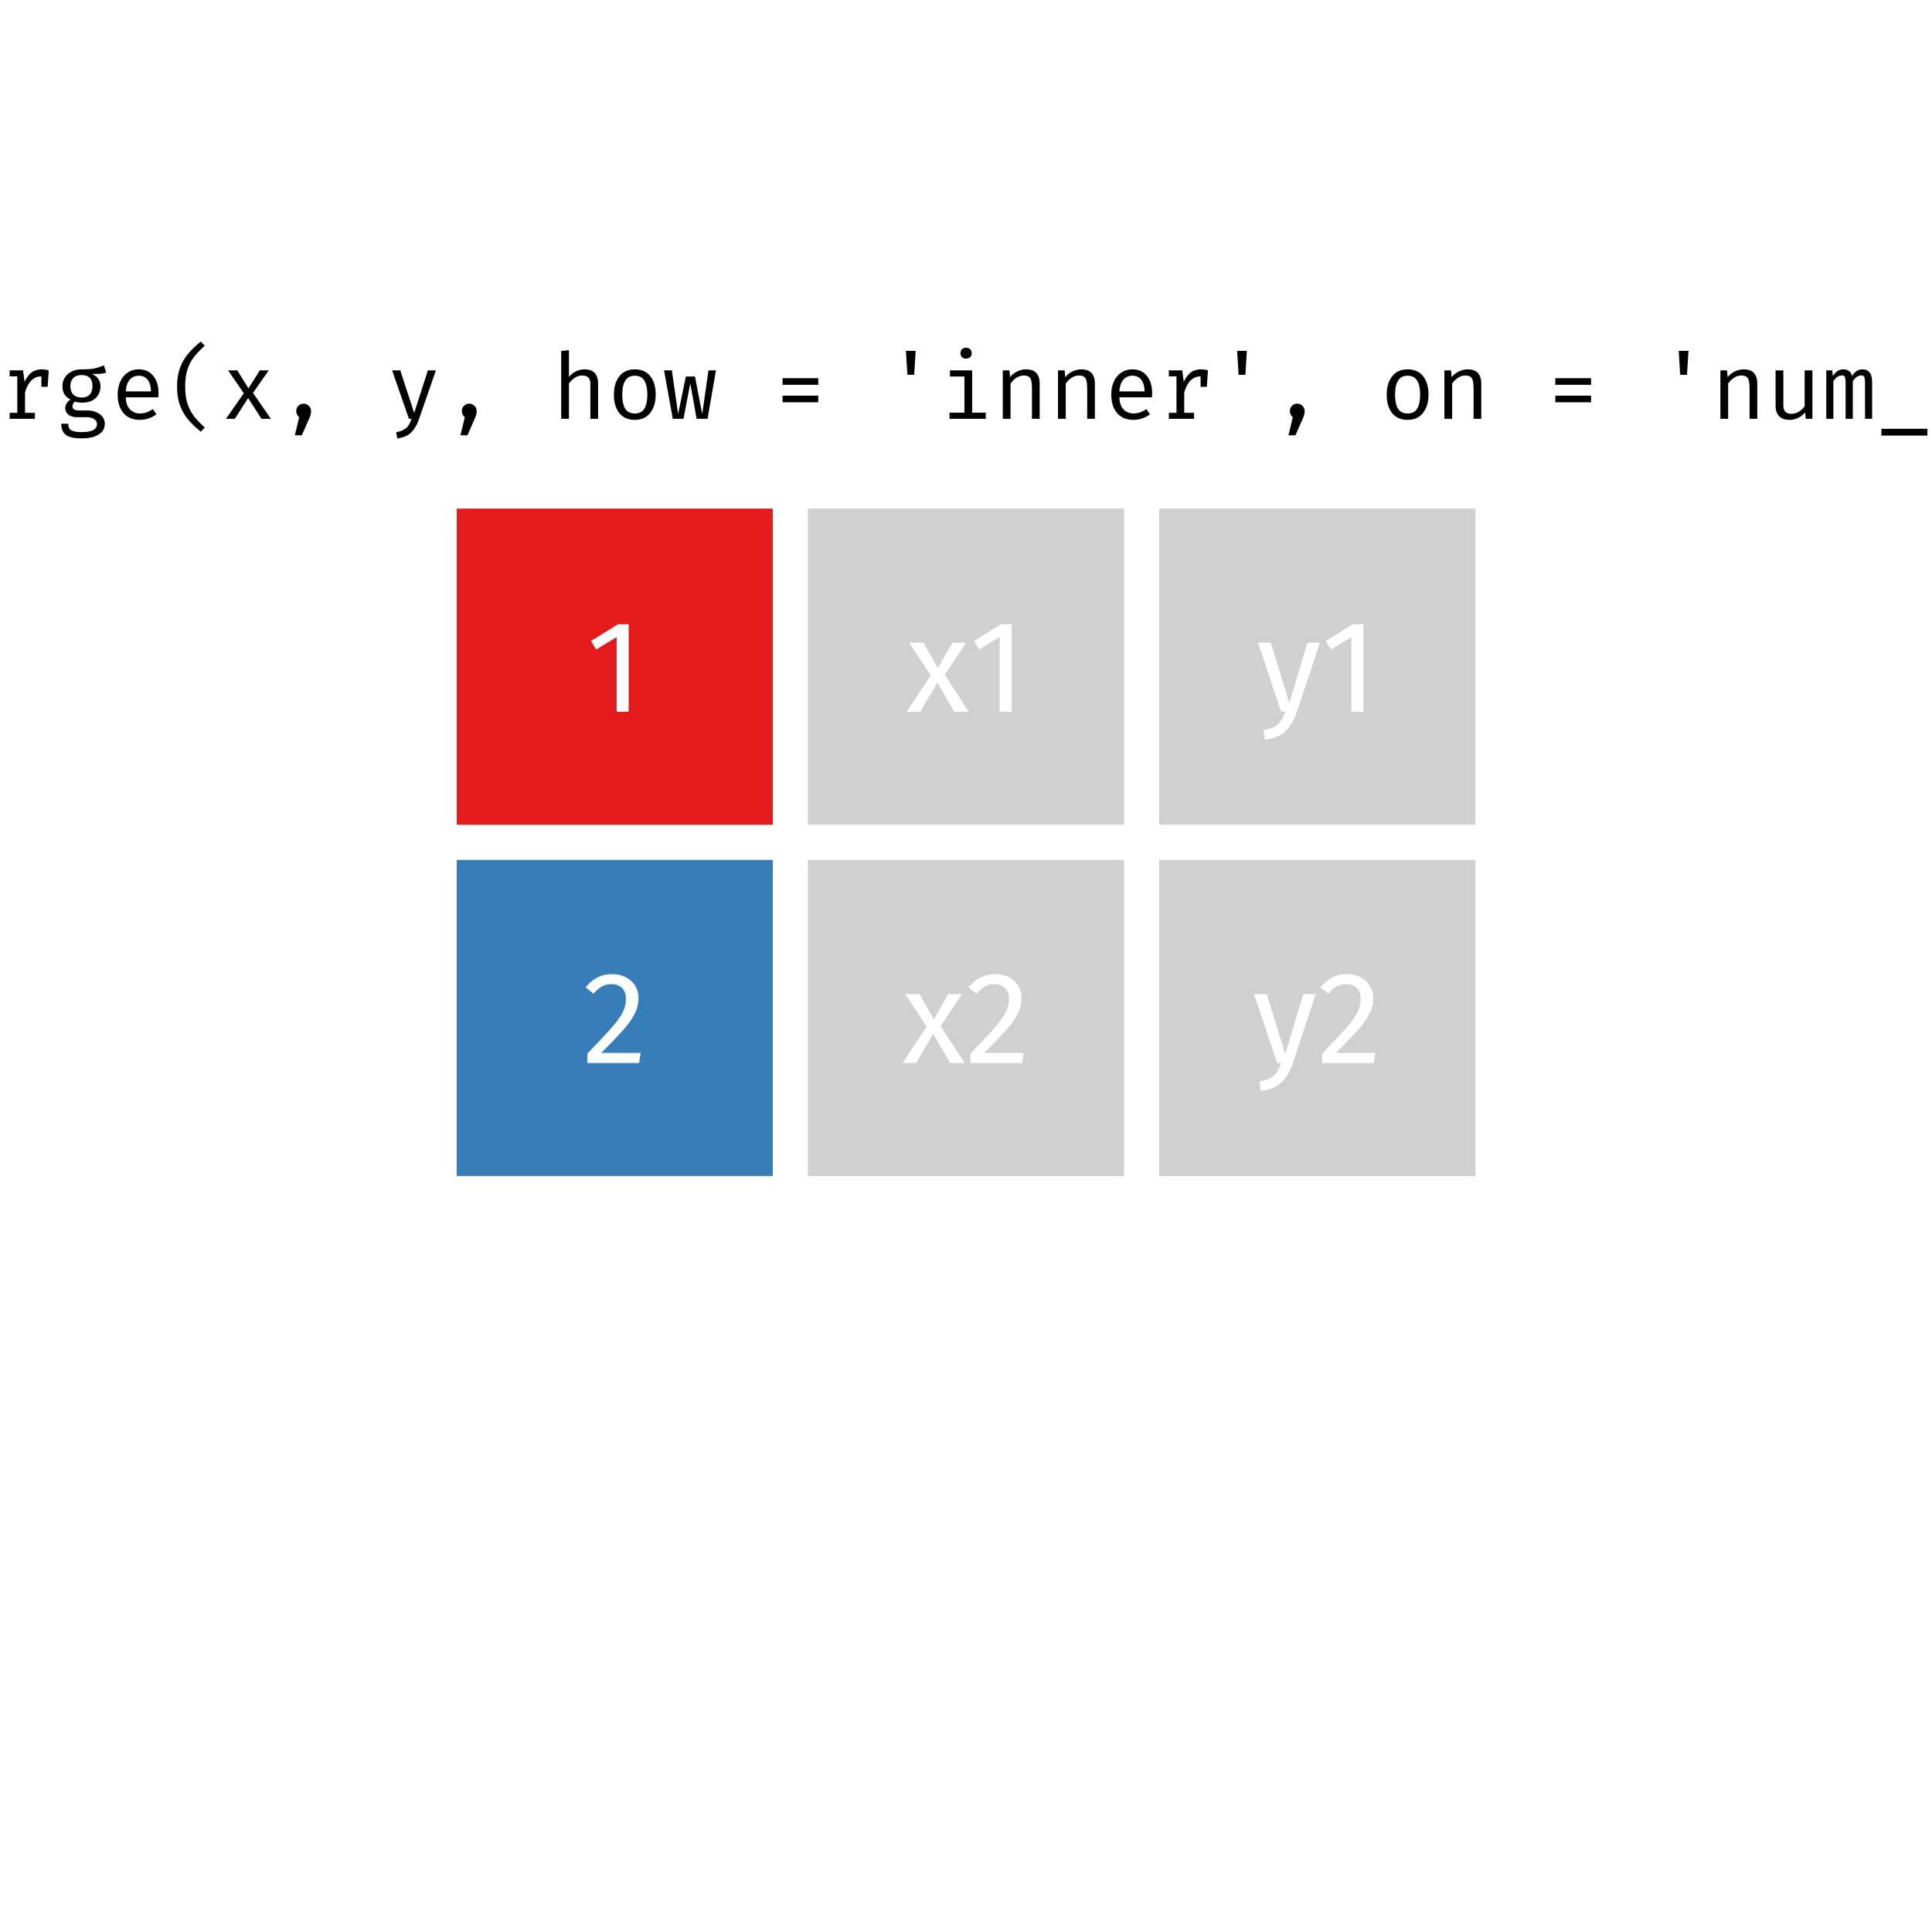 <?xml version='1.0' encoding='UTF-8' ?>
<svg xmlns='http://www.w3.org/2000/svg' xmlns:xlink='http://www.w3.org/1999/xlink' class='svglite' width='504.00pt' height='504.00pt' viewBox='0 0 504.00 504.00'>
<defs>
  <style type='text/css'><![CDATA[
    .svglite line, .svglite polyline, .svglite polygon, .svglite path, .svglite rect, .svglite circle {
      fill: none;
      stroke: #000000;
      stroke-linecap: round;
      stroke-linejoin: round;
      stroke-miterlimit: 10.00;
    }
  ]]></style>
</defs>
<rect width='100%' height='100%' style='stroke: none; fill: none;'/>
<defs>
  <clipPath id='cpMC4wMHw1MDQuMDB8MC4wMHw1MDQuMDA='>
    <rect x='0.00' y='0.00' width='504.00' height='504.00' />
  </clipPath>
</defs>
<g clip-path='url(#cpMC4wMHw1MDQuMDB8MC4wMHw1MDQuMDA=)'>
</g>
<defs>
  <clipPath id='cpMC4wMHw1MDQuMDB8MTE0LjM1fDQxNi43NQ=='>
    <rect x='0.00' y='114.35' width='504.00' height='302.40' />
  </clipPath>
</defs>
<g clip-path='url(#cpMC4wMHw1MDQuMDB8MTE0LjM1fDQxNi43NQ==)'>
<rect x='119.13' y='132.68' width='82.47' height='82.47' style='stroke-width: 0.21; stroke: none; stroke-linecap: square; stroke-linejoin: miter; fill: #E41A1C;' />
<rect x='119.13' y='224.32' width='82.47' height='82.47' style='stroke-width: 0.21; stroke: none; stroke-linecap: square; stroke-linejoin: miter; fill: #377EB8;' />
<rect x='210.76' y='132.68' width='82.47' height='82.47' style='stroke-width: 0.21; stroke: none; stroke-linecap: square; stroke-linejoin: miter; fill: #D0D0D0;' />
<rect x='210.76' y='224.32' width='82.47' height='82.47' style='stroke-width: 0.21; stroke: none; stroke-linecap: square; stroke-linejoin: miter; fill: #D0D0D0;' />
<rect x='302.40' y='132.68' width='82.47' height='82.47' style='stroke-width: 0.21; stroke: none; stroke-linecap: square; stroke-linejoin: miter; fill: #D0D0D0;' />
<rect x='302.40' y='224.32' width='82.47' height='82.47' style='stroke-width: 0.21; stroke: none; stroke-linecap: square; stroke-linejoin: miter; fill: #D0D0D0;' />
<path d='M 164.00 162.84 L 164.00 185.68 L 160.86 185.68 L 160.86 166.18 L 155.53 169.43 L 154.17 167.21 L 161.23 162.84 L 164.00 162.84 Z' style='fill-rule: nonzero; fill: #FFFFFF; stroke-width: 0.75; stroke: none;' />
<path d='M 159.70 254.13 L 159.70 254.13 L 160.10 254.14 L 160.50 254.16 L 160.88 254.20 L 161.25 254.26 L 161.62 254.34 L 161.97 254.43 L 162.31 254.53 L 162.65 254.66 L 162.97 254.79 L 163.28 254.95 L 163.28 254.95 L 163.59 255.12 L 163.88 255.30 L 164.16 255.50 L 164.42 255.70 L 164.67 255.92 L 164.91 256.15 L 165.13 256.40 L 165.34 256.65 L 165.53 256.92 L 165.71 257.20 L 165.71 257.20 L 165.87 257.49 L 166.01 257.78 L 166.14 258.08 L 166.25 258.38 L 166.35 258.70 L 166.42 259.02 L 166.48 259.35 L 166.53 259.68 L 166.55 260.03 L 166.56 260.38 L 166.56 260.38 L 166.55 260.79 L 166.52 261.21 L 166.47 261.61 L 166.41 262.02 L 166.32 262.42 L 166.22 262.82 L 166.09 263.21 L 165.95 263.60 L 165.79 263.99 L 165.60 264.37 L 165.60 264.37 L 165.41 264.76 L 165.19 265.15 L 164.96 265.55 L 164.70 265.95 L 164.43 266.36 L 164.13 266.78 L 163.81 267.20 L 163.47 267.63 L 163.12 268.06 L 162.74 268.51 L 162.74 268.51 L 162.33 268.97 L 161.88 269.46 L 161.39 269.99 L 160.86 270.56 L 160.29 271.16 L 159.68 271.80 L 159.02 272.47 L 158.33 273.17 L 157.60 273.91 L 156.83 274.69 L 167.11 274.69 L 166.73 277.31 L 153.24 277.31 L 153.24 274.82 L 153.24 274.82 L 154.13 273.90 L 154.97 273.03 L 155.75 272.20 L 156.48 271.43 L 157.15 270.72 L 157.78 270.05 L 158.35 269.43 L 158.86 268.87 L 159.32 268.35 L 159.73 267.89 L 159.73 267.89 L 160.10 267.45 L 160.45 267.03 L 160.78 266.61 L 161.09 266.21 L 161.37 265.82 L 161.63 265.44 L 161.87 265.07 L 162.09 264.71 L 162.29 264.37 L 162.46 264.03 L 162.46 264.03 L 162.62 263.70 L 162.76 263.37 L 162.88 263.03 L 162.99 262.68 L 163.08 262.33 L 163.15 261.98 L 163.21 261.62 L 163.25 261.26 L 163.27 260.89 L 163.28 260.52 L 163.28 260.52 L 163.27 260.17 L 163.24 259.84 L 163.19 259.52 L 163.12 259.22 L 163.03 258.94 L 162.91 258.67 L 162.78 258.41 L 162.63 258.18 L 162.45 257.96 L 162.26 257.75 L 162.26 257.75 L 162.05 257.56 L 161.82 257.38 L 161.58 257.23 L 161.33 257.09 L 161.06 256.98 L 160.78 256.89 L 160.49 256.82 L 160.18 256.77 L 159.86 256.74 L 159.53 256.73 L 159.53 256.73 L 159.25 256.73 L 158.98 256.75 L 158.72 256.78 L 158.46 256.82 L 158.21 256.87 L 157.97 256.93 L 157.73 257.01 L 157.51 257.10 L 157.28 257.20 L 157.07 257.31 L 157.07 257.31 L 156.86 257.43 L 156.64 257.57 L 156.42 257.72 L 156.20 257.89 L 155.98 258.07 L 155.75 258.27 L 155.52 258.49 L 155.29 258.72 L 155.05 258.96 L 154.82 259.22 L 152.77 257.58 L 152.77 257.58 L 153.05 257.24 L 153.34 256.92 L 153.63 256.61 L 153.94 256.33 L 154.24 256.06 L 154.56 255.81 L 154.88 255.58 L 155.20 255.36 L 155.54 255.16 L 155.87 254.98 L 155.87 254.98 L 156.22 254.82 L 156.57 254.68 L 156.93 254.55 L 157.31 254.44 L 157.68 254.34 L 158.07 254.27 L 158.46 254.21 L 158.87 254.16 L 159.28 254.14 L 159.70 254.13 Z' style='fill-rule: nonzero; fill: #FFFFFF; stroke-width: 0.75; stroke: none;' />
<path d='M 246.47 176.05 L 252.72 185.68 L 248.93 185.68 L 244.52 178.06 L 240.05 185.68 L 236.50 185.68 L 242.78 176.19 L 237.22 167.68 L 240.90 167.68 L 244.66 174.27 L 248.45 167.68 L 252.00 167.68 L 246.47 176.05 Z' style='fill-rule: nonzero; fill: #FFFFFF; stroke-width: 0.75; stroke: none;' />
<path d='M 263.92 162.84 L 263.92 185.68 L 260.77 185.68 L 260.77 166.18 L 255.45 169.43 L 254.08 167.21 L 261.15 162.84 L 263.92 162.84 Z' style='fill-rule: nonzero; fill: #FFFFFF; stroke-width: 0.75; stroke: none;' />
<path d='M 245.41 267.69 L 251.66 277.31 L 247.87 277.31 L 243.46 269.70 L 238.99 277.31 L 235.44 277.31 L 241.72 267.82 L 236.16 259.32 L 239.84 259.32 L 243.60 265.91 L 247.39 259.32 L 250.94 259.32 L 245.41 267.69 Z' style='fill-rule: nonzero; fill: #FFFFFF; stroke-width: 0.75; stroke: none;' />
<path d='M 259.61 254.13 L 259.61 254.13 L 260.02 254.14 L 260.41 254.16 L 260.80 254.20 L 261.17 254.26 L 261.53 254.34 L 261.89 254.43 L 262.23 254.53 L 262.56 254.66 L 262.89 254.79 L 263.20 254.95 L 263.20 254.95 L 263.51 255.12 L 263.80 255.30 L 264.08 255.50 L 264.34 255.70 L 264.59 255.92 L 264.83 256.15 L 265.05 256.40 L 265.25 256.65 L 265.45 256.92 L 265.62 257.20 L 265.62 257.20 L 265.79 257.49 L 265.93 257.78 L 266.06 258.08 L 266.17 258.38 L 266.26 258.70 L 266.34 259.02 L 266.40 259.35 L 266.44 259.68 L 266.47 260.03 L 266.48 260.38 L 266.48 260.38 L 266.47 260.79 L 266.44 261.21 L 266.39 261.61 L 266.32 262.02 L 266.24 262.42 L 266.13 262.82 L 266.01 263.21 L 265.86 263.60 L 265.70 263.99 L 265.52 264.37 L 265.52 264.37 L 265.33 264.76 L 265.11 265.15 L 264.88 265.55 L 264.62 265.95 L 264.34 266.36 L 264.05 266.78 L 263.73 267.20 L 263.39 267.63 L 263.03 268.06 L 262.65 268.51 L 262.65 268.51 L 262.24 268.97 L 261.79 269.46 L 261.30 269.99 L 260.77 270.56 L 260.20 271.16 L 259.59 271.80 L 258.94 272.47 L 258.25 273.17 L 257.52 273.91 L 256.75 274.69 L 267.02 274.69 L 266.65 277.31 L 253.16 277.31 L 253.16 274.82 L 253.16 274.82 L 254.05 273.90 L 254.88 273.03 L 255.67 272.20 L 256.39 271.43 L 257.07 270.72 L 257.69 270.05 L 258.26 269.43 L 258.78 268.87 L 259.24 268.35 L 259.65 267.89 L 259.65 267.89 L 260.02 267.45 L 260.37 267.03 L 260.70 266.61 L 261.00 266.21 L 261.29 265.82 L 261.55 265.44 L 261.79 265.07 L 262.01 264.71 L 262.20 264.37 L 262.38 264.03 L 262.38 264.03 L 262.54 263.70 L 262.67 263.37 L 262.80 263.03 L 262.90 262.68 L 262.99 262.33 L 263.07 261.98 L 263.13 261.62 L 263.17 261.26 L 263.19 260.89 L 263.20 260.52 L 263.20 260.52 L 263.19 260.17 L 263.16 259.84 L 263.11 259.52 L 263.04 259.22 L 262.94 258.94 L 262.83 258.67 L 262.70 258.41 L 262.54 258.18 L 262.37 257.96 L 262.17 257.75 L 262.17 257.75 L 261.96 257.56 L 261.74 257.38 L 261.50 257.23 L 261.25 257.09 L 260.98 256.98 L 260.70 256.89 L 260.41 256.82 L 260.10 256.77 L 259.78 256.74 L 259.44 256.73 L 259.44 256.73 L 259.17 256.73 L 258.90 256.75 L 258.63 256.78 L 258.38 256.82 L 258.13 256.87 L 257.89 256.93 L 257.65 257.01 L 257.42 257.10 L 257.20 257.20 L 256.98 257.31 L 256.98 257.31 L 256.77 257.43 L 256.56 257.57 L 256.34 257.72 L 256.12 257.89 L 255.89 258.07 L 255.67 258.27 L 255.44 258.49 L 255.20 258.72 L 254.97 258.96 L 254.73 259.22 L 252.68 257.58 L 252.68 257.58 L 252.97 257.24 L 253.26 256.92 L 253.55 256.61 L 253.85 256.33 L 254.16 256.06 L 254.47 255.81 L 254.79 255.58 L 255.12 255.36 L 255.45 255.16 L 255.79 254.98 L 255.79 254.98 L 256.14 254.82 L 256.49 254.68 L 256.85 254.55 L 257.22 254.44 L 257.60 254.34 L 257.99 254.27 L 258.38 254.21 L 258.78 254.16 L 259.19 254.14 L 259.61 254.13 Z' style='fill-rule: nonzero; fill: #FFFFFF; stroke-width: 0.75; stroke: none;' />
<path d='M 338.29 185.78 L 338.29 185.78 L 338.07 186.40 L 337.84 186.98 L 337.58 187.55 L 337.31 188.08 L 337.02 188.59 L 336.72 189.07 L 336.39 189.53 L 336.05 189.95 L 335.70 190.36 L 335.32 190.73 L 335.32 190.73 L 334.93 191.09 L 334.51 191.41 L 334.05 191.71 L 333.56 191.97 L 333.03 192.21 L 332.48 192.41 L 331.89 192.59 L 331.27 192.74 L 330.61 192.86 L 329.93 192.95 L 329.59 190.49 L 329.59 190.49 L 329.93 190.43 L 330.27 190.36 L 330.59 190.28 L 330.89 190.20 L 331.18 190.12 L 331.46 190.02 L 331.72 189.93 L 331.97 189.83 L 332.20 189.72 L 332.42 189.60 L 332.42 189.60 L 332.63 189.48 L 332.83 189.36 L 333.02 189.23 L 333.20 189.09 L 333.37 188.94 L 333.53 188.78 L 333.68 188.62 L 333.83 188.46 L 333.97 188.28 L 334.09 188.10 L 334.09 188.10 L 334.22 187.92 L 334.35 187.72 L 334.47 187.51 L 334.60 187.29 L 334.72 187.05 L 334.83 186.80 L 334.95 186.54 L 335.07 186.27 L 335.18 185.98 L 335.29 185.68 L 334.23 185.68 L 328.19 167.68 L 331.53 167.68 L 336.35 183.39 L 341.06 167.68 L 344.30 167.68 L 338.29 185.78 Z' style='fill-rule: nonzero; fill: #FFFFFF; stroke-width: 0.75; stroke: none;' />
<path d='M 355.67 162.84 L 355.67 185.68 L 352.53 185.68 L 352.53 166.18 L 347.20 169.43 L 345.84 167.21 L 352.91 162.84 L 355.67 162.84 Z' style='fill-rule: nonzero; fill: #FFFFFF; stroke-width: 0.75; stroke: none;' />
<path d='M 337.23 277.42 L 337.23 277.42 L 337.01 278.03 L 336.78 278.62 L 336.52 279.18 L 336.25 279.72 L 335.96 280.22 L 335.66 280.71 L 335.33 281.16 L 334.99 281.59 L 334.64 281.99 L 334.26 282.37 L 334.26 282.37 L 333.87 282.72 L 333.45 283.05 L 332.99 283.34 L 332.50 283.61 L 331.98 283.84 L 331.42 284.05 L 330.83 284.23 L 330.21 284.38 L 329.56 284.50 L 328.87 284.59 L 328.53 282.13 L 328.53 282.13 L 328.88 282.06 L 329.21 281.99 L 329.53 281.92 L 329.83 281.84 L 330.12 281.75 L 330.40 281.66 L 330.66 281.56 L 330.91 281.46 L 331.14 281.35 L 331.36 281.24 L 331.36 281.24 L 331.57 281.12 L 331.77 280.99 L 331.96 280.86 L 332.14 280.72 L 332.31 280.57 L 332.47 280.42 L 332.63 280.26 L 332.77 280.09 L 332.91 279.92 L 333.03 279.74 L 333.03 279.74 L 333.16 279.55 L 333.29 279.36 L 333.41 279.15 L 333.54 278.92 L 333.66 278.69 L 333.78 278.44 L 333.89 278.18 L 334.01 277.90 L 334.12 277.61 L 334.23 277.31 L 333.17 277.31 L 327.13 259.32 L 330.47 259.32 L 335.29 275.03 L 340.00 259.32 L 343.24 259.32 L 337.23 277.42 Z' style='fill-rule: nonzero; fill: #FFFFFF; stroke-width: 0.75; stroke: none;' />
<path d='M 351.37 254.13 L 351.37 254.13 L 351.77 254.14 L 352.17 254.16 L 352.55 254.20 L 352.93 254.26 L 353.29 254.34 L 353.64 254.43 L 353.99 254.53 L 354.32 254.66 L 354.64 254.79 L 354.95 254.95 L 354.95 254.95 L 355.26 255.12 L 355.55 255.30 L 355.83 255.50 L 356.10 255.70 L 356.35 255.92 L 356.58 256.15 L 356.80 256.40 L 357.01 256.65 L 357.20 256.92 L 357.38 257.20 L 357.38 257.20 L 357.54 257.49 L 357.69 257.78 L 357.81 258.08 L 357.93 258.38 L 358.02 258.70 L 358.10 259.02 L 358.16 259.35 L 358.20 259.68 L 358.22 260.03 L 358.23 260.38 L 358.23 260.38 L 358.22 260.79 L 358.19 261.21 L 358.15 261.61 L 358.08 262.02 L 357.99 262.42 L 357.89 262.82 L 357.76 263.21 L 357.62 263.60 L 357.46 263.99 L 357.28 264.37 L 357.28 264.37 L 357.08 264.76 L 356.87 265.15 L 356.63 265.55 L 356.38 265.95 L 356.10 266.36 L 355.80 266.78 L 355.48 267.20 L 355.15 267.63 L 354.79 268.06 L 354.41 268.51 L 354.41 268.51 L 354.00 268.97 L 353.55 269.46 L 353.06 269.99 L 352.53 270.56 L 351.96 271.16 L 351.35 271.80 L 350.70 272.47 L 350.01 273.17 L 349.27 273.91 L 348.50 274.69 L 358.78 274.69 L 358.40 277.31 L 344.92 277.31 L 344.92 274.82 L 344.92 274.82 L 345.81 273.90 L 346.64 273.03 L 347.42 272.20 L 348.15 271.43 L 348.83 270.72 L 349.45 270.05 L 350.02 269.43 L 350.53 268.87 L 350.99 268.35 L 351.40 267.89 L 351.40 267.89 L 351.78 267.45 L 352.13 267.03 L 352.45 266.61 L 352.76 266.21 L 353.04 265.82 L 353.31 265.44 L 353.55 265.07 L 353.76 264.71 L 353.96 264.37 L 354.14 264.03 L 354.14 264.03 L 354.29 263.70 L 354.43 263.37 L 354.55 263.03 L 354.66 262.68 L 354.75 262.33 L 354.82 261.98 L 354.88 261.62 L 354.92 261.26 L 354.95 260.89 L 354.95 260.52 L 354.95 260.52 L 354.94 260.17 L 354.91 259.84 L 354.86 259.52 L 354.79 259.22 L 354.70 258.94 L 354.59 258.67 L 354.45 258.41 L 354.30 258.18 L 354.13 257.96 L 353.93 257.75 L 353.93 257.75 L 353.72 257.56 L 353.49 257.38 L 353.25 257.23 L 353.00 257.09 L 352.74 256.98 L 352.46 256.89 L 352.16 256.82 L 351.85 256.77 L 351.53 256.74 L 351.20 256.73 L 351.20 256.73 L 350.92 256.73 L 350.65 256.75 L 350.39 256.78 L 350.13 256.82 L 349.88 256.87 L 349.64 256.93 L 349.41 257.01 L 349.18 257.10 L 348.96 257.20 L 348.74 257.31 L 348.74 257.31 L 348.53 257.43 L 348.31 257.57 L 348.09 257.72 L 347.87 257.89 L 347.65 258.07 L 347.42 258.27 L 347.19 258.49 L 346.96 258.72 L 346.72 258.96 L 346.49 259.22 L 344.44 257.58 L 344.44 257.58 L 344.72 257.24 L 345.01 256.92 L 345.31 256.61 L 345.61 256.33 L 345.92 256.06 L 346.23 255.81 L 346.55 255.58 L 346.88 255.36 L 347.21 255.16 L 347.55 254.98 L 347.55 254.98 L 347.89 254.82 L 348.25 254.68 L 348.61 254.55 L 348.98 254.44 L 349.36 254.34 L 349.74 254.27 L 350.14 254.21 L 350.54 254.16 L 350.95 254.14 L 351.37 254.13 Z' style='fill-rule: nonzero; fill: #FFFFFF; stroke-width: 0.75; stroke: none;' />
</g>
<g clip-path='url(#cpMC4wMHw1MDQuMDB8MC4wMHw1MDQuMDA=)'>
<path d='M -63.94 96.35 L -63.94 96.35 L -63.07 96.42 L -62.29 96.61 L -61.60 96.94 L -61.00 97.40 L -60.50 98.00 L -60.09 98.72 L -59.76 99.57 L -59.54 100.56 L -59.40 101.68 L -59.35 102.93 L -59.35 102.93 L -59.36 103.52 L -59.40 104.08 L -59.46 104.62 L -59.55 105.14 L -59.66 105.63 L -59.80 106.10 L -59.96 106.54 L -60.15 106.96 L -60.36 107.36 L -60.60 107.73 L -60.60 107.73 L -60.86 108.07 L -61.14 108.38 L -61.45 108.65 L -61.78 108.88 L -62.13 109.08 L -62.50 109.24 L -62.90 109.37 L -63.32 109.46 L -63.76 109.51 L -64.22 109.53 L -64.22 109.53 L -64.63 109.51 L -65.02 109.47 L -65.39 109.40 L -65.75 109.30 L -66.10 109.17 L -66.42 109.01 L -66.74 108.82 L -67.03 108.61 L -67.32 108.36 L -67.58 108.09 L -67.58 114.11 L -69.60 114.35 L -69.60 96.62 L -67.87 96.62 L -67.70 98.39 L -67.70 98.39 L -67.56 98.20 L -67.42 98.02 L -67.26 97.84 L -67.10 97.68 L -66.94 97.52 L -66.77 97.38 L -66.60 97.24 L -66.42 97.11 L -66.24 96.99 L -66.05 96.88 L -66.05 96.88 L -65.85 96.78 L -65.65 96.69 L -65.44 96.61 L -65.24 96.54 L -65.03 96.48 L -64.82 96.44 L -64.60 96.40 L -64.38 96.37 L -64.16 96.36 L -63.94 96.35 ZM -64.42 97.98 L -64.42 97.98 L -64.61 97.99 L -64.79 98.01 L -64.98 98.04 L -65.16 98.08 L -65.34 98.13 L -65.52 98.19 L -65.69 98.27 L -65.86 98.35 L -66.03 98.45 L -66.19 98.56 L -66.19 98.56 L -66.35 98.68 L -66.50 98.80 L -66.65 98.93 L -66.79 99.07 L -66.94 99.21 L -67.07 99.35 L -67.21 99.51 L -67.34 99.67 L -67.46 99.83 L -67.58 100.00 L -67.58 106.26 L -67.58 106.26 L -67.48 106.41 L -67.37 106.55 L -67.26 106.68 L -67.14 106.81 L -67.02 106.93 L -66.89 107.04 L -66.76 107.15 L -66.62 107.25 L -66.48 107.35 L -66.34 107.44 L -66.34 107.44 L -66.18 107.52 L -66.02 107.59 L -65.86 107.65 L -65.70 107.70 L -65.54 107.75 L -65.37 107.78 L -65.20 107.81 L -65.03 107.83 L -64.86 107.84 L -64.68 107.85 L -64.68 107.85 L -64.37 107.84 L -64.08 107.80 L -63.80 107.74 L -63.54 107.66 L -63.30 107.55 L -63.07 107.42 L -62.86 107.26 L -62.67 107.08 L -62.49 106.88 L -62.33 106.65 L -62.33 106.65 L -62.18 106.39 L -62.04 106.11 L -61.92 105.80 L -61.82 105.47 L -61.73 105.11 L -61.66 104.72 L -61.61 104.31 L -61.57 103.88 L -61.54 103.41 L -61.54 102.93 L -61.54 102.93 L -61.54 102.44 L -61.56 101.98 L -61.60 101.54 L -61.65 101.13 L -61.71 100.75 L -61.79 100.39 L -61.88 100.06 L -61.98 99.75 L -62.10 99.47 L -62.23 99.21 L -62.23 99.21 L -62.38 98.98 L -62.54 98.77 L -62.72 98.58 L -62.92 98.42 L -63.13 98.29 L -63.35 98.18 L -63.59 98.09 L -63.85 98.03 L -64.13 98.00 L -64.42 97.98 Z' style='fill-rule: nonzero; fill: #000000; stroke-width: 0.75; stroke: none;' />
<path d='M -45.60 91.53 L -45.60 109.26 L -47.38 109.26 L -47.57 107.61 L -47.57 107.61 L -47.71 107.79 L -47.86 107.97 L -48.01 108.14 L -48.16 108.30 L -48.32 108.45 L -48.48 108.59 L -48.65 108.72 L -48.82 108.84 L -49.00 108.95 L -49.18 109.05 L -49.18 109.05 L -49.36 109.14 L -49.55 109.22 L -49.74 109.29 L -49.93 109.35 L -50.12 109.41 L -50.32 109.45 L -50.52 109.48 L -50.73 109.51 L -50.93 109.52 L -51.14 109.53 L -51.14 109.53 L -51.61 109.51 L -52.06 109.46 L -52.48 109.37 L -52.88 109.25 L -53.25 109.09 L -53.60 108.90 L -53.93 108.67 L -54.23 108.41 L -54.51 108.11 L -54.77 107.78 L -54.77 107.78 L -55.00 107.41 L -55.20 107.02 L -55.38 106.61 L -55.54 106.16 L -55.67 105.69 L -55.78 105.20 L -55.86 104.68 L -55.92 104.13 L -55.96 103.55 L -55.97 102.95 L -55.97 102.95 L -55.96 102.58 L -55.94 102.21 L -55.91 101.85 L -55.87 101.50 L -55.82 101.16 L -55.75 100.82 L -55.67 100.50 L -55.58 100.18 L -55.48 99.87 L -55.37 99.57 L -55.37 99.57 L -55.24 99.27 L -55.11 98.99 L -54.96 98.72 L -54.81 98.47 L -54.64 98.22 L -54.47 98.00 L -54.28 97.78 L -54.09 97.58 L -53.88 97.39 L -53.66 97.22 L -53.66 97.22 L -53.43 97.05 L -53.20 96.90 L -52.95 96.78 L -52.70 96.66 L -52.44 96.57 L -52.17 96.49 L -51.90 96.43 L -51.61 96.39 L -51.32 96.36 L -51.02 96.35 L -51.02 96.35 L -50.61 96.37 L -50.22 96.41 L -49.84 96.49 L -49.48 96.59 L -49.13 96.73 L -48.79 96.90 L -48.48 97.09 L -48.17 97.32 L -47.89 97.58 L -47.62 97.86 L -47.62 91.29 L -45.60 91.53 ZM -50.50 97.98 L -50.50 97.98 L -50.81 98.00 L -51.10 98.03 L -51.38 98.10 L -51.65 98.18 L -51.90 98.30 L -52.14 98.43 L -52.36 98.60 L -52.57 98.78 L -52.76 98.99 L -52.94 99.23 L -52.94 99.23 L -53.10 99.49 L -53.25 99.78 L -53.37 100.09 L -53.48 100.43 L -53.57 100.79 L -53.65 101.17 L -53.71 101.58 L -53.75 102.01 L -53.78 102.47 L -53.78 102.95 L -53.78 102.95 L -53.78 103.43 L -53.75 103.88 L -53.71 104.31 L -53.66 104.72 L -53.59 105.11 L -53.51 105.47 L -53.41 105.80 L -53.29 106.12 L -53.16 106.41 L -53.02 106.67 L -53.02 106.67 L -52.85 106.91 L -52.67 107.12 L -52.48 107.31 L -52.27 107.47 L -52.05 107.61 L -51.82 107.72 L -51.57 107.81 L -51.30 107.87 L -51.03 107.91 L -50.74 107.92 L -50.74 107.92 L -50.38 107.90 L -50.04 107.84 L -49.70 107.74 L -49.37 107.60 L -49.06 107.42 L -48.75 107.19 L -48.45 106.93 L -48.16 106.63 L -47.88 106.29 L -47.62 105.90 L -47.62 99.62 L -47.62 99.62 L -47.72 99.46 L -47.84 99.31 L -47.95 99.18 L -48.07 99.04 L -48.20 98.92 L -48.33 98.80 L -48.46 98.70 L -48.60 98.59 L -48.74 98.50 L -48.89 98.42 L -48.89 98.42 L -49.04 98.33 L -49.19 98.26 L -49.35 98.20 L -49.50 98.14 L -49.66 98.09 L -49.82 98.05 L -49.99 98.02 L -50.16 98.00 L -50.32 97.99 L -50.50 97.98 Z' style='fill-rule: nonzero; fill: #000000; stroke-width: 0.75; stroke: none;' />
<path d='M -38.14 107.42 L -38.14 107.42 L -38.13 107.24 L -38.11 107.07 L -38.08 106.91 L -38.04 106.75 L -37.99 106.60 L -37.92 106.45 L -37.84 106.31 L -37.75 106.18 L -37.65 106.05 L -37.54 105.93 L -37.54 105.93 L -37.41 105.81 L -37.28 105.70 L -37.14 105.61 L -36.99 105.53 L -36.85 105.46 L -36.69 105.40 L -36.53 105.36 L -36.37 105.33 L -36.20 105.31 L -36.02 105.30 L -36.02 105.30 L -35.84 105.31 L -35.67 105.33 L -35.50 105.36 L -35.34 105.40 L -35.19 105.46 L -35.04 105.53 L -34.90 105.61 L -34.76 105.70 L -34.64 105.81 L -34.51 105.93 L -34.51 105.93 L -34.40 106.05 L -34.30 106.18 L -34.21 106.31 L -34.13 106.45 L -34.06 106.60 L -34.01 106.75 L -33.97 106.91 L -33.94 107.07 L -33.92 107.24 L -33.91 107.42 L -33.91 107.42 L -33.92 107.60 L -33.94 107.77 L -33.97 107.93 L -34.01 108.10 L -34.06 108.25 L -34.13 108.40 L -34.21 108.54 L -34.30 108.68 L -34.40 108.80 L -34.51 108.93 L -34.51 108.93 L -34.64 109.04 L -34.76 109.14 L -34.90 109.23 L -35.04 109.31 L -35.19 109.38 L -35.34 109.43 L -35.50 109.47 L -35.67 109.50 L -35.84 109.52 L -36.02 109.53 L -36.02 109.53 L -36.20 109.52 L -36.37 109.50 L -36.53 109.47 L -36.69 109.43 L -36.85 109.38 L -36.99 109.31 L -37.14 109.23 L -37.28 109.14 L -37.41 109.04 L -37.54 108.93 L -37.54 108.93 L -37.65 108.80 L -37.75 108.67 L -37.84 108.53 L -37.92 108.39 L -37.99 108.24 L -38.04 108.08 L -38.08 107.92 L -38.11 107.76 L -38.13 107.59 L -38.14 107.42 Z' style='fill-rule: nonzero; fill: #000000; stroke-width: 0.75; stroke: none;' />
<path d='M -18.07 96.35 L -18.07 96.35 L -17.86 96.36 L -17.66 96.38 L -17.46 96.42 L -17.27 96.47 L -17.09 96.54 L -16.92 96.63 L -16.76 96.73 L -16.61 96.84 L -16.46 96.97 L -16.32 97.12 L -16.32 97.12 L -16.19 97.28 L -16.07 97.47 L -15.97 97.68 L -15.87 97.91 L -15.80 98.18 L -15.74 98.46 L -15.69 98.77 L -15.65 99.11 L -15.63 99.47 L -15.62 99.86 L -15.62 109.26 L -17.47 109.26 L -17.47 100.19 L -17.47 100.19 L -17.47 99.94 L -17.48 99.70 L -17.49 99.48 L -17.50 99.27 L -17.51 99.09 L -17.53 98.92 L -17.55 98.77 L -17.58 98.63 L -17.61 98.52 L -17.64 98.42 L -17.64 98.42 L -17.68 98.32 L -17.73 98.24 L -17.78 98.17 L -17.85 98.11 L -17.93 98.06 L -18.01 98.01 L -18.11 97.98 L -18.22 97.95 L -18.33 97.94 L -18.46 97.94 L -18.46 97.94 L -18.70 97.95 L -18.94 98.00 L -19.17 98.07 L -19.40 98.18 L -19.62 98.31 L -19.84 98.48 L -20.05 98.68 L -20.26 98.90 L -20.46 99.16 L -20.66 99.45 L -20.66 109.26 L -22.54 109.26 L -22.54 100.19 L -22.54 100.19 L -22.54 99.94 L -22.54 99.70 L -22.55 99.48 L -22.56 99.27 L -22.58 99.09 L -22.60 98.92 L -22.62 98.77 L -22.64 98.63 L -22.67 98.52 L -22.70 98.42 L -22.70 98.42 L -22.74 98.32 L -22.79 98.24 L -22.85 98.17 L -22.92 98.11 L -22.99 98.06 L -23.08 98.01 L -23.17 97.98 L -23.28 97.95 L -23.40 97.94 L -23.52 97.94 L -23.52 97.94 L -23.76 97.95 L -24.00 98.00 L -24.23 98.07 L -24.46 98.18 L -24.68 98.31 L -24.90 98.48 L -25.12 98.68 L -25.32 98.90 L -25.53 99.16 L -25.73 99.45 L -25.73 109.26 L -27.58 109.26 L -27.58 96.62 L -26.02 96.62 L -25.87 98.10 L -25.87 98.10 L -25.76 97.94 L -25.64 97.78 L -25.52 97.63 L -25.40 97.49 L -25.28 97.36 L -25.16 97.23 L -25.04 97.12 L -24.92 97.01 L -24.80 96.90 L -24.67 96.81 L -24.67 96.81 L -24.54 96.72 L -24.40 96.64 L -24.26 96.58 L -24.12 96.52 L -23.96 96.47 L -23.81 96.42 L -23.65 96.39 L -23.48 96.37 L -23.31 96.36 L -23.14 96.35 L -23.14 96.35 L -22.79 96.37 L -22.48 96.42 L -22.18 96.50 L -21.92 96.62 L -21.68 96.77 L -21.46 96.96 L -21.27 97.17 L -21.11 97.43 L -20.97 97.71 L -20.86 98.03 L -20.86 98.03 L -20.74 97.87 L -20.62 97.72 L -20.50 97.58 L -20.38 97.44 L -20.26 97.31 L -20.14 97.19 L -20.01 97.08 L -19.89 96.97 L -19.76 96.87 L -19.63 96.78 L -19.63 96.78 L -19.50 96.70 L -19.36 96.63 L -19.22 96.56 L -19.07 96.51 L -18.92 96.46 L -18.76 96.42 L -18.60 96.39 L -18.43 96.37 L -18.25 96.36 L -18.07 96.35 Z' style='fill-rule: nonzero; fill: #000000; stroke-width: 0.75; stroke: none;' />
<path d='M -10.39 103.65 L -10.39 103.65 L -10.37 104.06 L -10.33 104.44 L -10.26 104.81 L -10.18 105.15 L -10.09 105.48 L -9.97 105.78 L -9.83 106.07 L -9.68 106.33 L -9.50 106.57 L -9.31 106.79 L -9.31 106.79 L -9.10 106.99 L -8.88 107.17 L -8.65 107.33 L -8.40 107.47 L -8.15 107.58 L -7.88 107.68 L -7.61 107.75 L -7.32 107.81 L -7.03 107.84 L -6.72 107.85 L -6.72 107.85 L -6.53 107.85 L -6.35 107.84 L -6.17 107.82 L -6.00 107.81 L -5.83 107.78 L -5.66 107.75 L -5.49 107.72 L -5.33 107.68 L -5.17 107.63 L -5.02 107.58 L -5.02 107.58 L -4.86 107.52 L -4.70 107.46 L -4.53 107.39 L -4.37 107.31 L -4.20 107.22 L -4.03 107.13 L -3.86 107.04 L -3.69 106.94 L -3.51 106.83 L -3.34 106.72 L -2.40 108.06 L -2.40 108.06 L -2.58 108.20 L -2.77 108.33 L -2.96 108.45 L -3.15 108.57 L -3.35 108.68 L -3.56 108.79 L -3.77 108.89 L -3.99 108.98 L -4.21 109.06 L -4.44 109.14 L -4.44 109.14 L -4.67 109.22 L -4.89 109.28 L -5.12 109.34 L -5.35 109.39 L -5.57 109.43 L -5.80 109.47 L -6.03 109.49 L -6.26 109.51 L -6.49 109.52 L -6.72 109.53 L -6.72 109.53 L -7.26 109.51 L -7.77 109.46 L -8.25 109.37 L -8.72 109.24 L -9.16 109.08 L -9.57 108.89 L -9.96 108.66 L -10.33 108.39 L -10.67 108.09 L -10.99 107.75 L -10.99 107.75 L -11.28 107.38 L -11.54 106.98 L -11.76 106.56 L -11.96 106.12 L -12.13 105.65 L -12.26 105.16 L -12.37 104.64 L -12.44 104.10 L -12.49 103.54 L -12.50 102.95 L -12.50 102.95 L -12.50 102.58 L -12.48 102.21 L -12.44 101.85 L -12.40 101.50 L -12.34 101.16 L -12.26 100.82 L -12.17 100.50 L -12.07 100.18 L -11.96 99.87 L -11.83 99.57 L -11.83 99.57 L -11.69 99.27 L -11.54 98.99 L -11.38 98.72 L -11.20 98.47 L -11.02 98.22 L -10.82 98.00 L -10.61 97.78 L -10.39 97.58 L -10.16 97.39 L -9.91 97.22 L -9.91 97.22 L -9.66 97.05 L -9.40 96.90 L -9.13 96.78 L -8.85 96.66 L -8.56 96.57 L -8.27 96.49 L -7.96 96.43 L -7.65 96.39 L -7.34 96.36 L -7.01 96.35 L -7.01 96.35 L -6.54 96.37 L -6.09 96.42 L -5.66 96.50 L -5.25 96.62 L -4.87 96.77 L -4.50 96.96 L -4.15 97.17 L -3.83 97.43 L -3.52 97.71 L -3.24 98.03 L -3.24 98.03 L -2.98 98.38 L -2.74 98.74 L -2.53 99.14 L -2.35 99.55 L -2.20 99.99 L -2.07 100.46 L -1.97 100.95 L -1.90 101.46 L -1.86 102.00 L -1.85 102.57 L -1.85 102.57 L -1.85 102.68 L -1.85 102.79 L -1.85 102.90 L -1.86 103.01 L -1.86 103.11 L -1.87 103.22 L -1.87 103.33 L -1.88 103.44 L -1.89 103.54 L -1.90 103.65 L -10.39 103.65 ZM -6.98 98.01 L -6.98 98.01 L -7.27 98.02 L -7.55 98.05 L -7.81 98.10 L -8.07 98.18 L -8.31 98.27 L -8.54 98.39 L -8.76 98.53 L -8.97 98.68 L -9.17 98.86 L -9.36 99.06 L -9.36 99.06 L -9.53 99.28 L -9.69 99.52 L -9.84 99.77 L -9.96 100.05 L -10.07 100.34 L -10.17 100.66 L -10.25 100.99 L -10.31 101.34 L -10.36 101.72 L -10.39 102.11 L -3.82 102.11 L -3.82 102.11 L -3.83 101.72 L -3.86 101.35 L -3.90 101.00 L -3.97 100.67 L -4.04 100.35 L -4.14 100.06 L -4.25 99.78 L -4.38 99.52 L -4.52 99.28 L -4.68 99.06 L -4.68 99.06 L -4.85 98.86 L -5.04 98.68 L -5.24 98.53 L -5.45 98.39 L -5.68 98.27 L -5.91 98.18 L -6.16 98.10 L -6.42 98.05 L -6.70 98.02 L -6.98 98.01 Z' style='fill-rule: nonzero; fill: #000000; stroke-width: 0.75; stroke: none;' />
<path d='M 10.94 96.35 L 10.94 96.35 L 11.10 96.35 L 11.26 96.36 L 11.43 96.38 L 11.60 96.39 L 11.77 96.42 L 11.95 96.45 L 12.14 96.48 L 12.33 96.52 L 12.52 96.57 L 12.72 96.62 L 12.43 100.91 L 10.80 100.91 L 10.80 98.20 L 10.68 98.20 L 10.68 98.20 L 10.11 98.24 L 9.58 98.37 L 9.08 98.58 L 8.61 98.87 L 8.18 99.24 L 7.78 99.70 L 7.42 100.25 L 7.09 100.87 L 6.79 101.58 L 6.53 102.38 L 6.53 107.70 L 9.10 107.70 L 9.10 109.26 L 2.52 109.26 L 2.52 107.70 L 4.51 107.70 L 4.51 98.18 L 2.52 98.18 L 2.52 96.62 L 6.02 96.62 L 6.41 99.62 L 6.41 99.62 L 6.56 99.30 L 6.73 99.00 L 6.89 98.71 L 7.07 98.44 L 7.25 98.19 L 7.43 97.95 L 7.62 97.73 L 7.82 97.53 L 8.02 97.34 L 8.23 97.17 L 8.23 97.17 L 8.45 97.01 L 8.69 96.87 L 8.93 96.75 L 9.18 96.65 L 9.45 96.56 L 9.73 96.48 L 10.01 96.43 L 10.31 96.38 L 10.62 96.36 L 10.94 96.35 Z' style='fill-rule: nonzero; fill: #000000; stroke-width: 0.75; stroke: none;' />
<path d='M 27.70 97.19 L 27.70 97.19 L 27.55 97.24 L 27.40 97.28 L 27.25 97.32 L 27.10 97.36 L 26.95 97.39 L 26.79 97.42 L 26.63 97.45 L 26.47 97.47 L 26.30 97.49 L 26.14 97.50 L 26.14 97.50 L 25.96 97.51 L 25.78 97.52 L 25.59 97.53 L 25.39 97.53 L 25.18 97.54 L 24.96 97.54 L 24.74 97.55 L 24.50 97.55 L 24.25 97.55 L 24.00 97.55 L 24.00 97.55 L 24.42 97.77 L 24.79 98.00 L 25.13 98.26 L 25.41 98.55 L 25.66 98.85 L 25.85 99.18 L 26.01 99.54 L 26.12 99.92 L 26.19 100.32 L 26.21 100.74 L 26.21 100.74 L 26.20 101.12 L 26.16 101.48 L 26.09 101.83 L 26.00 102.16 L 25.89 102.48 L 25.75 102.79 L 25.58 103.08 L 25.39 103.35 L 25.18 103.62 L 24.94 103.86 L 24.94 103.86 L 24.67 104.09 L 24.39 104.29 L 24.09 104.46 L 23.77 104.62 L 23.43 104.75 L 23.07 104.85 L 22.70 104.93 L 22.30 104.99 L 21.89 105.03 L 21.46 105.04 L 21.46 105.04 L 21.23 105.04 L 21.02 105.03 L 20.81 105.02 L 20.61 105.00 L 20.42 104.97 L 20.23 104.94 L 20.05 104.91 L 19.88 104.87 L 19.72 104.83 L 19.56 104.78 L 19.56 104.78 L 19.50 104.82 L 19.45 104.87 L 19.40 104.92 L 19.34 104.97 L 19.30 105.02 L 19.25 105.08 L 19.20 105.14 L 19.16 105.20 L 19.12 105.26 L 19.08 105.33 L 19.08 105.33 L 19.05 105.39 L 19.02 105.46 L 18.99 105.53 L 18.97 105.60 L 18.95 105.66 L 18.94 105.73 L 18.93 105.80 L 18.92 105.87 L 18.91 105.93 L 18.91 106.00 L 18.91 106.00 L 18.93 106.20 L 18.98 106.39 L 19.06 106.55 L 19.18 106.69 L 19.33 106.81 L 19.52 106.91 L 19.74 106.98 L 19.99 107.04 L 20.27 107.07 L 20.59 107.08 L 22.87 107.08 L 22.87 107.08 L 23.12 107.08 L 23.36 107.10 L 23.60 107.12 L 23.83 107.15 L 24.06 107.19 L 24.28 107.24 L 24.50 107.30 L 24.72 107.37 L 24.92 107.45 L 25.13 107.54 L 25.13 107.54 L 25.33 107.63 L 25.52 107.72 L 25.71 107.83 L 25.88 107.94 L 26.05 108.06 L 26.20 108.18 L 26.35 108.32 L 26.49 108.46 L 26.62 108.60 L 26.74 108.76 L 26.74 108.76 L 26.85 108.92 L 26.95 109.08 L 27.04 109.25 L 27.12 109.42 L 27.19 109.59 L 27.24 109.77 L 27.28 109.95 L 27.31 110.13 L 27.33 110.32 L 27.34 110.51 L 27.34 110.51 L 27.32 110.87 L 27.27 111.22 L 27.19 111.54 L 27.08 111.85 L 26.94 112.14 L 26.77 112.42 L 26.56 112.68 L 26.32 112.92 L 26.05 113.14 L 25.75 113.34 L 25.75 113.34 L 25.43 113.54 L 25.08 113.71 L 24.70 113.86 L 24.29 113.99 L 23.86 114.10 L 23.40 114.19 L 22.92 114.26 L 22.41 114.31 L 21.87 114.34 L 21.31 114.35 L 21.31 114.35 L 20.74 114.34 L 20.21 114.32 L 19.71 114.27 L 19.25 114.21 L 18.82 114.12 L 18.42 114.02 L 18.06 113.90 L 17.73 113.77 L 17.44 113.61 L 17.18 113.44 L 17.18 113.44 L 16.96 113.25 L 16.75 113.03 L 16.57 112.80 L 16.42 112.54 L 16.28 112.26 L 16.18 111.96 L 16.09 111.63 L 16.03 111.29 L 16.00 110.92 L 15.98 110.54 L 17.81 110.54 L 17.81 110.54 L 17.81 110.69 L 17.82 110.84 L 17.83 110.98 L 17.85 111.12 L 17.88 111.24 L 17.91 111.37 L 17.95 111.48 L 17.99 111.59 L 18.04 111.69 L 18.10 111.78 L 18.10 111.78 L 18.16 111.88 L 18.24 111.97 L 18.32 112.05 L 18.41 112.13 L 18.52 112.20 L 18.63 112.26 L 18.74 112.33 L 18.87 112.38 L 19.01 112.43 L 19.15 112.48 L 19.15 112.48 L 19.31 112.53 L 19.48 112.57 L 19.67 112.60 L 19.87 112.63 L 20.08 112.66 L 20.30 112.68 L 20.53 112.70 L 20.78 112.71 L 21.04 112.72 L 21.31 112.72 L 21.31 112.72 L 21.71 112.71 L 22.08 112.70 L 22.44 112.67 L 22.77 112.64 L 23.08 112.59 L 23.37 112.53 L 23.64 112.46 L 23.88 112.38 L 24.11 112.29 L 24.31 112.19 L 24.31 112.19 L 24.50 112.08 L 24.67 111.96 L 24.81 111.83 L 24.94 111.69 L 25.05 111.54 L 25.14 111.38 L 25.21 111.21 L 25.26 111.02 L 25.29 110.83 L 25.30 110.63 L 25.30 110.63 L 25.29 110.46 L 25.26 110.30 L 25.22 110.15 L 25.17 110.00 L 25.10 109.86 L 25.01 109.73 L 24.91 109.61 L 24.79 109.50 L 24.65 109.39 L 24.50 109.29 L 24.50 109.29 L 24.34 109.20 L 24.17 109.12 L 23.99 109.06 L 23.80 109.00 L 23.60 108.95 L 23.39 108.90 L 23.17 108.87 L 22.94 108.85 L 22.71 108.84 L 22.46 108.83 L 20.21 108.83 L 20.21 108.83 L 19.90 108.83 L 19.61 108.80 L 19.34 108.77 L 19.08 108.72 L 18.83 108.66 L 18.60 108.59 L 18.39 108.50 L 18.19 108.40 L 18.00 108.29 L 17.83 108.16 L 17.83 108.16 L 17.68 108.02 L 17.54 107.87 L 17.42 107.71 L 17.31 107.55 L 17.22 107.38 L 17.15 107.20 L 17.09 107.02 L 17.05 106.83 L 17.02 106.63 L 17.02 106.43 L 17.02 106.43 L 17.02 106.31 L 17.03 106.19 L 17.05 106.07 L 17.07 105.96 L 17.11 105.84 L 17.15 105.72 L 17.19 105.60 L 17.25 105.49 L 17.31 105.37 L 17.38 105.26 L 17.38 105.26 L 17.45 105.14 L 17.53 105.02 L 17.62 104.91 L 17.71 104.80 L 17.81 104.70 L 17.92 104.60 L 18.03 104.50 L 18.15 104.40 L 18.28 104.31 L 18.41 104.22 L 18.41 104.22 L 18.20 104.11 L 18.00 103.99 L 17.81 103.87 L 17.63 103.74 L 17.47 103.60 L 17.31 103.46 L 17.17 103.31 L 17.03 103.16 L 16.91 103.00 L 16.80 102.83 L 16.80 102.83 L 16.70 102.66 L 16.62 102.47 L 16.54 102.28 L 16.48 102.08 L 16.42 101.88 L 16.38 101.67 L 16.34 101.45 L 16.32 101.22 L 16.30 100.98 L 16.30 100.74 L 16.30 100.74 L 16.30 100.49 L 16.32 100.25 L 16.35 100.01 L 16.40 99.77 L 16.45 99.54 L 16.52 99.32 L 16.60 99.10 L 16.70 98.89 L 16.80 98.69 L 16.92 98.49 L 16.92 98.49 L 17.05 98.29 L 17.20 98.10 L 17.35 97.92 L 17.52 97.75 L 17.69 97.59 L 17.87 97.44 L 18.06 97.30 L 18.26 97.17 L 18.48 97.04 L 18.70 96.93 L 18.70 96.93 L 18.93 96.82 L 19.17 96.72 L 19.42 96.63 L 19.67 96.56 L 19.93 96.50 L 20.20 96.44 L 20.47 96.40 L 20.75 96.37 L 21.04 96.36 L 21.34 96.35 L 21.34 96.35 L 21.76 96.35 L 22.16 96.34 L 22.54 96.33 L 22.90 96.31 L 23.24 96.29 L 23.56 96.27 L 23.85 96.23 L 24.13 96.20 L 24.39 96.16 L 24.62 96.11 L 24.62 96.11 L 24.85 96.06 L 25.08 96.00 L 25.32 95.94 L 25.56 95.87 L 25.81 95.79 L 26.06 95.70 L 26.31 95.61 L 26.57 95.51 L 26.83 95.41 L 27.10 95.30 L 27.70 97.19 ZM 21.31 97.84 L 21.31 97.84 L 21.03 97.85 L 20.76 97.87 L 20.50 97.91 L 20.26 97.97 L 20.03 98.04 L 19.81 98.12 L 19.62 98.23 L 19.43 98.35 L 19.26 98.48 L 19.10 98.63 L 19.10 98.63 L 18.96 98.79 L 18.84 98.96 L 18.72 99.14 L 18.63 99.34 L 18.55 99.54 L 18.48 99.76 L 18.43 99.99 L 18.39 100.23 L 18.37 100.48 L 18.36 100.74 L 18.36 100.74 L 18.37 101.01 L 18.39 101.26 L 18.43 101.50 L 18.48 101.73 L 18.55 101.96 L 18.63 102.17 L 18.72 102.37 L 18.84 102.56 L 18.96 102.74 L 19.10 102.90 L 19.10 102.90 L 19.26 103.05 L 19.44 103.19 L 19.63 103.31 L 19.83 103.41 L 20.05 103.50 L 20.28 103.57 L 20.53 103.62 L 20.79 103.66 L 21.07 103.69 L 21.36 103.70 L 21.36 103.70 L 21.62 103.69 L 21.87 103.67 L 22.11 103.63 L 22.33 103.57 L 22.54 103.50 L 22.74 103.42 L 22.92 103.32 L 23.10 103.20 L 23.25 103.07 L 23.40 102.93 L 23.40 102.93 L 23.54 102.76 L 23.66 102.59 L 23.77 102.40 L 23.86 102.19 L 23.94 101.98 L 24.00 101.75 L 24.06 101.51 L 24.09 101.26 L 24.11 101.00 L 24.12 100.72 L 24.12 100.72 L 24.09 100.17 L 24.01 99.68 L 23.87 99.25 L 23.67 98.88 L 23.42 98.56 L 23.11 98.30 L 22.74 98.10 L 22.32 97.95 L 21.85 97.87 L 21.31 97.84 Z' style='fill-rule: nonzero; fill: #000000; stroke-width: 0.75; stroke: none;' />
<path d='M 32.81 103.65 L 32.81 103.65 L 32.83 104.06 L 32.87 104.44 L 32.94 104.81 L 33.02 105.15 L 33.11 105.48 L 33.23 105.78 L 33.37 106.07 L 33.52 106.33 L 33.70 106.57 L 33.89 106.79 L 33.89 106.79 L 34.10 106.99 L 34.32 107.17 L 34.55 107.33 L 34.80 107.47 L 35.05 107.58 L 35.32 107.68 L 35.59 107.75 L 35.88 107.81 L 36.17 107.84 L 36.48 107.85 L 36.48 107.85 L 36.67 107.85 L 36.85 107.84 L 37.03 107.82 L 37.20 107.81 L 37.37 107.78 L 37.54 107.75 L 37.71 107.72 L 37.87 107.68 L 38.03 107.63 L 38.18 107.58 L 38.18 107.58 L 38.34 107.52 L 38.50 107.46 L 38.67 107.39 L 38.83 107.31 L 39.00 107.22 L 39.17 107.13 L 39.34 107.04 L 39.51 106.94 L 39.69 106.83 L 39.86 106.72 L 40.80 108.06 L 40.80 108.06 L 40.62 108.20 L 40.43 108.33 L 40.24 108.45 L 40.05 108.57 L 39.85 108.68 L 39.64 108.79 L 39.43 108.89 L 39.21 108.98 L 38.99 109.06 L 38.76 109.14 L 38.76 109.14 L 38.53 109.22 L 38.31 109.28 L 38.08 109.34 L 37.85 109.39 L 37.63 109.43 L 37.40 109.47 L 37.17 109.49 L 36.94 109.51 L 36.71 109.52 L 36.48 109.53 L 36.48 109.53 L 35.94 109.51 L 35.43 109.46 L 34.95 109.37 L 34.48 109.24 L 34.04 109.08 L 33.63 108.89 L 33.24 108.66 L 32.87 108.39 L 32.53 108.09 L 32.21 107.75 L 32.21 107.75 L 31.92 107.38 L 31.66 106.98 L 31.44 106.56 L 31.24 106.12 L 31.07 105.65 L 30.94 105.16 L 30.83 104.64 L 30.76 104.10 L 30.71 103.54 L 30.70 102.95 L 30.70 102.95 L 30.70 102.58 L 30.72 102.21 L 30.76 101.85 L 30.80 101.50 L 30.86 101.16 L 30.94 100.82 L 31.03 100.50 L 31.13 100.18 L 31.24 99.87 L 31.37 99.57 L 31.37 99.57 L 31.51 99.27 L 31.66 98.99 L 31.82 98.72 L 32.00 98.47 L 32.18 98.22 L 32.38 98.00 L 32.59 97.78 L 32.81 97.58 L 33.04 97.39 L 33.29 97.22 L 33.29 97.22 L 33.54 97.05 L 33.80 96.90 L 34.07 96.78 L 34.35 96.66 L 34.64 96.57 L 34.93 96.49 L 35.24 96.43 L 35.55 96.39 L 35.86 96.36 L 36.19 96.35 L 36.19 96.35 L 36.66 96.37 L 37.11 96.42 L 37.54 96.50 L 37.95 96.62 L 38.33 96.77 L 38.70 96.96 L 39.05 97.17 L 39.37 97.43 L 39.68 97.71 L 39.96 98.03 L 39.96 98.03 L 40.22 98.38 L 40.46 98.74 L 40.67 99.14 L 40.85 99.55 L 41.00 99.99 L 41.13 100.46 L 41.23 100.95 L 41.30 101.46 L 41.34 102.00 L 41.35 102.57 L 41.35 102.57 L 41.35 102.68 L 41.35 102.79 L 41.35 102.90 L 41.34 103.01 L 41.34 103.11 L 41.33 103.22 L 41.33 103.33 L 41.32 103.44 L 41.31 103.54 L 41.30 103.65 L 32.81 103.65 ZM 36.22 98.01 L 36.22 98.01 L 35.93 98.02 L 35.65 98.05 L 35.39 98.10 L 35.13 98.18 L 34.89 98.27 L 34.66 98.39 L 34.44 98.53 L 34.23 98.68 L 34.03 98.86 L 33.84 99.06 L 33.84 99.06 L 33.67 99.28 L 33.51 99.52 L 33.36 99.77 L 33.24 100.05 L 33.13 100.34 L 33.03 100.66 L 32.95 100.99 L 32.89 101.34 L 32.84 101.72 L 32.81 102.11 L 39.38 102.11 L 39.38 102.11 L 39.37 101.72 L 39.34 101.35 L 39.30 101.00 L 39.23 100.67 L 39.16 100.35 L 39.06 100.06 L 38.95 99.78 L 38.82 99.52 L 38.68 99.28 L 38.52 99.06 L 38.52 99.06 L 38.35 98.86 L 38.16 98.68 L 37.96 98.53 L 37.75 98.39 L 37.52 98.27 L 37.29 98.18 L 37.04 98.10 L 36.78 98.05 L 36.50 98.02 L 36.22 98.01 Z' style='fill-rule: nonzero; fill: #000000; stroke-width: 0.75; stroke: none;' />
<path d='M 48.31 100.86 L 48.31 100.86 L 48.32 101.35 L 48.33 101.82 L 48.36 102.28 L 48.40 102.72 L 48.45 103.16 L 48.51 103.58 L 48.58 103.99 L 48.67 104.38 L 48.76 104.76 L 48.86 105.14 L 48.86 105.14 L 48.98 105.49 L 49.11 105.84 L 49.24 106.19 L 49.39 106.53 L 49.55 106.86 L 49.72 107.18 L 49.90 107.50 L 50.09 107.82 L 50.29 108.12 L 50.50 108.42 L 50.50 108.42 L 50.72 108.72 L 50.97 109.02 L 51.22 109.32 L 51.49 109.62 L 51.78 109.93 L 52.08 110.24 L 52.39 110.56 L 52.72 110.87 L 53.07 111.20 L 53.42 111.52 L 52.39 112.62 L 52.39 112.62 L 51.98 112.28 L 51.58 111.94 L 51.19 111.61 L 50.83 111.27 L 50.47 110.93 L 50.13 110.60 L 49.81 110.26 L 49.50 109.93 L 49.21 109.60 L 48.94 109.26 L 48.94 109.26 L 48.68 108.93 L 48.43 108.59 L 48.20 108.24 L 47.98 107.88 L 47.77 107.51 L 47.57 107.14 L 47.38 106.76 L 47.21 106.37 L 47.05 105.97 L 46.90 105.57 L 46.90 105.57 L 46.76 105.15 L 46.65 104.73 L 46.54 104.29 L 46.45 103.84 L 46.37 103.37 L 46.31 102.90 L 46.26 102.41 L 46.23 101.90 L 46.21 101.39 L 46.20 100.86 L 46.20 100.86 L 46.21 100.34 L 46.23 99.82 L 46.26 99.32 L 46.31 98.83 L 46.37 98.36 L 46.45 97.89 L 46.54 97.44 L 46.65 97.00 L 46.76 96.57 L 46.90 96.16 L 46.90 96.16 L 47.05 95.76 L 47.21 95.36 L 47.38 94.97 L 47.57 94.59 L 47.77 94.22 L 47.98 93.85 L 48.20 93.49 L 48.43 93.14 L 48.68 92.80 L 48.94 92.46 L 48.94 92.46 L 49.21 92.13 L 49.50 91.80 L 49.81 91.47 L 50.13 91.13 L 50.47 90.80 L 50.83 90.46 L 51.19 90.12 L 51.58 89.78 L 51.98 89.44 L 52.39 89.10 L 53.42 90.21 L 53.42 90.21 L 53.06 90.53 L 52.71 90.85 L 52.38 91.17 L 52.06 91.49 L 51.76 91.80 L 51.47 92.11 L 51.20 92.41 L 50.94 92.71 L 50.70 93.01 L 50.47 93.30 L 50.47 93.30 L 50.26 93.60 L 50.06 93.90 L 49.87 94.21 L 49.69 94.53 L 49.52 94.86 L 49.37 95.19 L 49.22 95.53 L 49.08 95.88 L 48.96 96.23 L 48.84 96.59 L 48.84 96.59 L 48.74 96.96 L 48.65 97.34 L 48.57 97.73 L 48.50 98.14 L 48.44 98.56 L 48.40 98.99 L 48.36 99.44 L 48.33 99.90 L 48.32 100.38 L 48.31 100.86 Z' style='fill-rule: nonzero; fill: #000000; stroke-width: 0.75; stroke: none;' />
<path d='M 58.94 109.26 L 63.60 102.59 L 59.50 96.62 L 61.90 96.62 L 64.82 101.32 L 67.78 96.62 L 70.10 96.62 L 66.00 102.50 L 70.66 109.26 L 68.21 109.26 L 64.73 103.84 L 61.25 109.26 L 58.94 109.26 Z' style='fill-rule: nonzero; fill: #000000; stroke-width: 0.75; stroke: none;' />
<path d='M 79.20 105.30 L 79.20 105.30 L 79.36 105.31 L 79.52 105.33 L 79.67 105.36 L 79.81 105.40 L 79.95 105.45 L 80.08 105.51 L 80.21 105.59 L 80.34 105.67 L 80.45 105.77 L 80.57 105.88 L 80.57 105.88 L 80.68 105.99 L 80.78 106.11 L 80.86 106.23 L 80.94 106.36 L 81.00 106.49 L 81.05 106.63 L 81.09 106.77 L 81.12 106.92 L 81.14 107.07 L 81.14 107.22 L 81.14 107.22 L 81.14 107.40 L 81.13 107.58 L 81.10 107.77 L 81.07 107.95 L 81.03 108.14 L 80.98 108.33 L 80.92 108.53 L 80.85 108.72 L 80.77 108.92 L 80.69 109.12 L 78.74 113.56 L 76.92 113.56 L 78.05 108.83 L 78.05 108.83 L 77.98 108.78 L 77.92 108.72 L 77.86 108.66 L 77.80 108.59 L 77.74 108.53 L 77.69 108.45 L 77.64 108.38 L 77.59 108.30 L 77.54 108.22 L 77.50 108.14 L 77.50 108.14 L 77.45 108.05 L 77.42 107.96 L 77.39 107.87 L 77.36 107.79 L 77.33 107.70 L 77.31 107.61 L 77.30 107.52 L 77.29 107.43 L 77.28 107.34 L 77.28 107.25 L 77.28 107.25 L 77.29 107.09 L 77.30 106.93 L 77.33 106.78 L 77.37 106.64 L 77.42 106.50 L 77.48 106.36 L 77.55 106.23 L 77.63 106.11 L 77.73 105.99 L 77.83 105.88 L 77.83 105.88 L 77.95 105.77 L 78.06 105.67 L 78.19 105.59 L 78.32 105.51 L 78.45 105.45 L 78.59 105.40 L 78.73 105.36 L 78.88 105.33 L 79.04 105.31 L 79.20 105.30 Z' style='fill-rule: nonzero; fill: #000000; stroke-width: 0.75; stroke: none;' />
<path d='M 109.30 109.34 L 109.30 109.34 L 109.14 109.76 L 108.98 110.17 L 108.80 110.57 L 108.61 110.94 L 108.41 111.30 L 108.20 111.64 L 107.98 111.96 L 107.75 112.26 L 107.51 112.55 L 107.26 112.82 L 107.26 112.82 L 106.99 113.06 L 106.70 113.29 L 106.39 113.50 L 106.05 113.68 L 105.70 113.85 L 105.33 113.99 L 104.94 114.11 L 104.52 114.21 L 104.09 114.29 L 103.63 114.35 L 103.34 112.74 L 103.34 112.74 L 103.59 112.70 L 103.83 112.65 L 104.06 112.59 L 104.28 112.53 L 104.48 112.47 L 104.68 112.40 L 104.87 112.32 L 105.04 112.24 L 105.21 112.16 L 105.36 112.07 L 105.36 112.07 L 105.51 111.98 L 105.65 111.89 L 105.79 111.79 L 105.92 111.69 L 106.04 111.58 L 106.16 111.47 L 106.27 111.35 L 106.37 111.23 L 106.47 111.10 L 106.56 110.97 L 106.56 110.97 L 106.65 110.83 L 106.73 110.69 L 106.81 110.54 L 106.89 110.38 L 106.97 110.22 L 107.05 110.04 L 107.13 109.86 L 107.21 109.67 L 107.28 109.47 L 107.35 109.26 L 106.68 109.26 L 102.29 96.62 L 104.42 96.62 L 108.05 107.73 L 111.62 96.62 L 113.71 96.62 L 109.30 109.34 Z' style='fill-rule: nonzero; fill: #000000; stroke-width: 0.75; stroke: none;' />
<path d='M 122.40 105.30 L 122.40 105.30 L 122.56 105.31 L 122.72 105.33 L 122.87 105.36 L 123.01 105.40 L 123.15 105.45 L 123.28 105.51 L 123.41 105.59 L 123.54 105.67 L 123.65 105.77 L 123.77 105.88 L 123.77 105.88 L 123.88 105.99 L 123.98 106.11 L 124.06 106.23 L 124.14 106.36 L 124.20 106.49 L 124.25 106.63 L 124.29 106.77 L 124.32 106.92 L 124.34 107.07 L 124.34 107.22 L 124.34 107.22 L 124.34 107.40 L 124.33 107.58 L 124.30 107.77 L 124.27 107.95 L 124.23 108.14 L 124.18 108.33 L 124.12 108.53 L 124.05 108.72 L 123.97 108.92 L 123.89 109.12 L 121.94 113.56 L 120.12 113.56 L 121.25 108.83 L 121.25 108.83 L 121.18 108.78 L 121.12 108.72 L 121.06 108.66 L 121.00 108.59 L 120.94 108.53 L 120.89 108.45 L 120.84 108.38 L 120.79 108.30 L 120.74 108.22 L 120.70 108.14 L 120.70 108.14 L 120.65 108.05 L 120.62 107.96 L 120.59 107.87 L 120.56 107.79 L 120.53 107.70 L 120.51 107.61 L 120.50 107.52 L 120.49 107.43 L 120.48 107.34 L 120.48 107.25 L 120.48 107.25 L 120.49 107.09 L 120.50 106.93 L 120.53 106.78 L 120.57 106.64 L 120.62 106.50 L 120.68 106.36 L 120.75 106.23 L 120.83 106.11 L 120.93 105.99 L 121.03 105.88 L 121.03 105.88 L 121.15 105.77 L 121.26 105.67 L 121.39 105.59 L 121.52 105.51 L 121.65 105.45 L 121.79 105.40 L 121.93 105.36 L 122.08 105.33 L 122.24 105.31 L 122.40 105.30 Z' style='fill-rule: nonzero; fill: #000000; stroke-width: 0.75; stroke: none;' />
<path d='M 148.42 98.37 L 148.42 98.37 L 148.57 98.18 L 148.73 98.00 L 148.89 97.83 L 149.06 97.67 L 149.24 97.52 L 149.43 97.37 L 149.62 97.24 L 149.82 97.11 L 150.03 96.99 L 150.24 96.88 L 150.24 96.88 L 150.46 96.78 L 150.67 96.69 L 150.89 96.61 L 151.12 96.54 L 151.34 96.48 L 151.56 96.44 L 151.79 96.40 L 152.01 96.37 L 152.24 96.36 L 152.47 96.35 L 152.47 96.35 L 153.15 96.39 L 153.75 96.50 L 154.28 96.69 L 154.75 96.95 L 155.14 97.29 L 155.46 97.70 L 155.70 98.19 L 155.88 98.75 L 155.99 99.38 L 156.02 100.10 L 156.02 109.26 L 154.01 109.26 L 154.01 100.12 L 154.01 100.12 L 154.00 99.90 L 153.99 99.69 L 153.96 99.50 L 153.92 99.32 L 153.88 99.15 L 153.82 98.99 L 153.75 98.85 L 153.67 98.71 L 153.58 98.59 L 153.48 98.49 L 153.48 98.49 L 153.37 98.39 L 153.24 98.30 L 153.11 98.22 L 152.96 98.15 L 152.80 98.09 L 152.62 98.04 L 152.44 98.01 L 152.24 97.98 L 152.02 97.97 L 151.80 97.96 L 151.80 97.96 L 151.60 97.97 L 151.41 97.98 L 151.22 98.02 L 151.02 98.06 L 150.83 98.12 L 150.65 98.18 L 150.46 98.27 L 150.27 98.36 L 150.09 98.47 L 149.90 98.58 L 149.90 98.58 L 149.72 98.71 L 149.55 98.84 L 149.39 98.98 L 149.23 99.12 L 149.08 99.26 L 148.93 99.41 L 148.79 99.56 L 148.66 99.72 L 148.53 99.88 L 148.42 100.05 L 148.42 109.26 L 146.40 109.26 L 146.40 91.55 L 148.42 91.34 L 148.42 98.37 Z' style='fill-rule: nonzero; fill: #000000; stroke-width: 0.75; stroke: none;' />
<path d='M 165.62 96.35 L 165.62 96.35 L 166.13 96.37 L 166.62 96.42 L 167.08 96.51 L 167.52 96.64 L 167.93 96.80 L 168.32 96.99 L 168.69 97.22 L 169.03 97.49 L 169.34 97.79 L 169.63 98.13 L 169.63 98.13 L 169.90 98.49 L 170.14 98.88 L 170.35 99.30 L 170.54 99.74 L 170.69 100.20 L 170.82 100.70 L 170.92 101.22 L 170.99 101.76 L 171.03 102.33 L 171.05 102.93 L 171.05 102.93 L 171.03 103.51 L 170.99 104.07 L 170.92 104.61 L 170.82 105.12 L 170.69 105.62 L 170.53 106.08 L 170.34 106.53 L 170.13 106.95 L 169.88 107.35 L 169.61 107.73 L 169.61 107.73 L 169.31 108.07 L 168.99 108.38 L 168.65 108.65 L 168.29 108.88 L 167.90 109.08 L 167.49 109.24 L 167.05 109.37 L 166.59 109.46 L 166.11 109.51 L 165.60 109.53 L 165.60 109.53 L 165.09 109.51 L 164.60 109.46 L 164.14 109.37 L 163.70 109.25 L 163.28 109.09 L 162.89 108.90 L 162.53 108.67 L 162.18 108.41 L 161.86 108.11 L 161.57 107.78 L 161.57 107.78 L 161.30 107.41 L 161.06 107.01 L 160.85 106.60 L 160.66 106.15 L 160.51 105.68 L 160.38 105.19 L 160.28 104.67 L 160.21 104.12 L 160.17 103.55 L 160.15 102.95 L 160.15 102.95 L 160.17 102.36 L 160.21 101.80 L 160.28 101.26 L 160.38 100.74 L 160.51 100.25 L 160.66 99.78 L 160.85 99.34 L 161.06 98.92 L 161.30 98.52 L 161.57 98.15 L 161.57 98.15 L 161.87 97.81 L 162.19 97.50 L 162.54 97.23 L 162.91 97.00 L 163.30 96.80 L 163.72 96.64 L 164.16 96.51 L 164.62 96.42 L 165.11 96.37 L 165.62 96.35 ZM 165.62 98.01 L 165.62 98.01 L 165.30 98.02 L 165.00 98.06 L 164.71 98.12 L 164.43 98.20 L 164.18 98.31 L 163.94 98.45 L 163.72 98.61 L 163.51 98.79 L 163.32 99.00 L 163.15 99.23 L 163.15 99.23 L 163.00 99.49 L 162.86 99.77 L 162.74 100.08 L 162.63 100.41 L 162.54 100.77 L 162.47 101.16 L 162.41 101.57 L 162.37 102.00 L 162.34 102.47 L 162.34 102.95 L 162.34 102.95 L 162.34 103.44 L 162.37 103.90 L 162.41 104.33 L 162.46 104.75 L 162.53 105.13 L 162.62 105.49 L 162.72 105.82 L 162.84 106.13 L 162.98 106.41 L 163.13 106.67 L 163.13 106.67 L 163.30 106.90 L 163.49 107.10 L 163.69 107.28 L 163.92 107.44 L 164.15 107.57 L 164.41 107.68 L 164.68 107.76 L 164.97 107.82 L 165.28 107.86 L 165.60 107.87 L 165.60 107.87 L 165.92 107.86 L 166.23 107.82 L 166.52 107.76 L 166.79 107.68 L 167.04 107.57 L 167.28 107.44 L 167.50 107.28 L 167.70 107.10 L 167.88 106.90 L 168.05 106.67 L 168.05 106.67 L 168.20 106.41 L 168.34 106.13 L 168.46 105.82 L 168.57 105.49 L 168.66 105.12 L 168.73 104.74 L 168.79 104.32 L 168.83 103.88 L 168.86 103.42 L 168.86 102.93 L 168.86 102.93 L 168.86 102.44 L 168.83 101.98 L 168.79 101.55 L 168.73 101.14 L 168.66 100.76 L 168.57 100.40 L 168.46 100.07 L 168.34 99.76 L 168.20 99.48 L 168.05 99.23 L 168.05 99.23 L 167.88 99.00 L 167.70 98.79 L 167.50 98.61 L 167.28 98.45 L 167.05 98.31 L 166.80 98.20 L 166.53 98.12 L 166.24 98.06 L 165.94 98.02 L 165.62 98.01 Z' style='fill-rule: nonzero; fill: #000000; stroke-width: 0.75; stroke: none;' />
<path d='M 181.73 109.26 L 180.07 100.00 L 178.30 109.26 L 175.51 109.26 L 173.23 96.62 L 175.27 96.62 L 176.90 108.02 L 178.92 98.22 L 181.30 98.22 L 183.19 108.02 L 184.82 96.62 L 186.77 96.62 L 184.58 109.26 L 181.73 109.26 Z' style='fill-rule: nonzero; fill: #000000; stroke-width: 0.75; stroke: none;' />
<path d='M 213.46 100.38 L 204.14 100.38 L 204.14 98.66 L 213.46 98.66 L 213.46 100.38 ZM 213.46 104.94 L 204.14 104.94 L 204.14 103.22 L 213.46 103.22 L 213.46 104.94 Z' style='fill-rule: nonzero; fill: #000000; stroke-width: 0.75; stroke: none;' />
<path d='M 236.33 91.53 L 238.87 91.53 L 238.49 97.77 L 236.71 97.77 L 236.33 91.53 Z' style='fill-rule: nonzero; fill: #000000; stroke-width: 0.75; stroke: none;' />
<path d='M 252.00 90.71 L 252.00 90.71 L 252.13 90.72 L 252.26 90.73 L 252.38 90.75 L 252.50 90.78 L 252.61 90.81 L 252.71 90.86 L 252.81 90.91 L 252.91 90.97 L 253.00 91.04 L 253.08 91.12 L 253.08 91.12 L 253.16 91.20 L 253.23 91.28 L 253.29 91.37 L 253.34 91.47 L 253.39 91.56 L 253.42 91.67 L 253.45 91.77 L 253.47 91.89 L 253.48 92.01 L 253.49 92.13 L 253.49 92.13 L 253.48 92.25 L 253.47 92.37 L 253.45 92.48 L 253.42 92.59 L 253.39 92.70 L 253.34 92.80 L 253.29 92.90 L 253.23 92.99 L 253.16 93.08 L 253.08 93.16 L 253.08 93.16 L 253.00 93.23 L 252.91 93.30 L 252.81 93.36 L 252.71 93.41 L 252.61 93.45 L 252.50 93.48 L 252.38 93.51 L 252.26 93.53 L 252.13 93.54 L 252.00 93.54 L 252.00 93.54 L 251.87 93.54 L 251.75 93.53 L 251.63 93.51 L 251.52 93.48 L 251.41 93.45 L 251.31 93.41 L 251.21 93.36 L 251.12 93.30 L 251.03 93.23 L 250.94 93.16 L 250.94 93.16 L 250.87 93.08 L 250.81 92.99 L 250.75 92.90 L 250.70 92.80 L 250.66 92.70 L 250.62 92.59 L 250.59 92.48 L 250.58 92.37 L 250.56 92.25 L 250.56 92.13 L 250.56 92.13 L 250.56 92.01 L 250.58 91.89 L 250.59 91.77 L 250.62 91.67 L 250.66 91.56 L 250.70 91.47 L 250.75 91.37 L 250.81 91.28 L 250.87 91.20 L 250.94 91.12 L 250.94 91.12 L 251.03 91.04 L 251.12 90.97 L 251.21 90.91 L 251.31 90.86 L 251.41 90.81 L 251.52 90.78 L 251.63 90.75 L 251.75 90.73 L 251.87 90.72 L 252.00 90.71 ZM 253.61 107.66 L 257.16 107.66 L 257.16 109.26 L 247.70 109.26 L 247.70 107.66 L 251.59 107.66 L 251.59 98.22 L 247.82 98.22 L 247.82 96.62 L 253.61 96.62 L 253.61 107.66 Z' style='fill-rule: nonzero; fill: #000000; stroke-width: 0.75; stroke: none;' />
<path d='M 261.60 96.62 L 263.33 96.62 L 263.50 98.39 L 263.50 98.39 L 263.65 98.20 L 263.81 98.03 L 263.98 97.85 L 264.15 97.69 L 264.34 97.54 L 264.53 97.40 L 264.73 97.26 L 264.93 97.13 L 265.15 97.01 L 265.37 96.90 L 265.37 96.90 L 265.60 96.80 L 265.83 96.71 L 266.06 96.62 L 266.29 96.55 L 266.52 96.49 L 266.75 96.44 L 266.98 96.40 L 267.21 96.37 L 267.44 96.36 L 267.67 96.35 L 267.67 96.35 L 268.35 96.39 L 268.95 96.50 L 269.48 96.69 L 269.95 96.95 L 270.34 97.29 L 270.66 97.70 L 270.90 98.19 L 271.08 98.75 L 271.19 99.38 L 271.22 100.10 L 271.22 109.26 L 269.21 109.26 L 269.21 101.58 L 269.21 101.58 L 269.21 101.31 L 269.20 101.04 L 269.19 100.79 L 269.18 100.56 L 269.17 100.34 L 269.15 100.13 L 269.13 99.93 L 269.10 99.75 L 269.07 99.58 L 269.04 99.42 L 269.04 99.42 L 269.01 99.28 L 268.97 99.14 L 268.93 99.01 L 268.87 98.89 L 268.82 98.78 L 268.75 98.67 L 268.69 98.57 L 268.61 98.48 L 268.53 98.40 L 268.44 98.32 L 268.44 98.32 L 268.34 98.25 L 268.24 98.19 L 268.12 98.14 L 268.00 98.09 L 267.86 98.05 L 267.72 98.02 L 267.57 97.99 L 267.40 97.97 L 267.23 97.96 L 267.05 97.96 L 267.05 97.96 L 266.84 97.97 L 266.64 97.98 L 266.44 98.02 L 266.24 98.06 L 266.05 98.12 L 265.85 98.18 L 265.66 98.27 L 265.47 98.36 L 265.29 98.47 L 265.10 98.58 L 265.10 98.58 L 264.92 98.71 L 264.75 98.84 L 264.59 98.98 L 264.43 99.12 L 264.28 99.27 L 264.13 99.42 L 263.99 99.57 L 263.86 99.74 L 263.73 99.90 L 263.62 100.07 L 263.62 109.26 L 261.60 109.26 L 261.60 96.62 Z' style='fill-rule: nonzero; fill: #000000; stroke-width: 0.75; stroke: none;' />
<path d='M 276.00 96.62 L 277.73 96.62 L 277.90 98.39 L 277.90 98.39 L 278.05 98.20 L 278.21 98.03 L 278.38 97.85 L 278.55 97.69 L 278.74 97.54 L 278.93 97.40 L 279.13 97.26 L 279.33 97.13 L 279.55 97.01 L 279.77 96.90 L 279.77 96.90 L 280.00 96.80 L 280.23 96.71 L 280.46 96.62 L 280.69 96.55 L 280.92 96.49 L 281.15 96.44 L 281.38 96.40 L 281.61 96.37 L 281.84 96.36 L 282.07 96.35 L 282.07 96.35 L 282.75 96.39 L 283.35 96.50 L 283.88 96.69 L 284.35 96.95 L 284.74 97.29 L 285.06 97.70 L 285.30 98.19 L 285.48 98.75 L 285.59 99.38 L 285.62 100.10 L 285.62 109.26 L 283.61 109.26 L 283.61 101.58 L 283.61 101.58 L 283.61 101.31 L 283.60 101.04 L 283.59 100.79 L 283.58 100.56 L 283.57 100.34 L 283.55 100.13 L 283.53 99.93 L 283.50 99.75 L 283.47 99.58 L 283.44 99.42 L 283.44 99.42 L 283.41 99.28 L 283.37 99.14 L 283.33 99.01 L 283.27 98.89 L 283.22 98.78 L 283.15 98.67 L 283.09 98.57 L 283.01 98.48 L 282.93 98.40 L 282.84 98.32 L 282.84 98.32 L 282.74 98.25 L 282.64 98.19 L 282.52 98.14 L 282.40 98.09 L 282.26 98.05 L 282.12 98.02 L 281.97 97.99 L 281.80 97.97 L 281.63 97.96 L 281.45 97.96 L 281.45 97.96 L 281.24 97.97 L 281.04 97.98 L 280.84 98.02 L 280.64 98.06 L 280.45 98.12 L 280.25 98.18 L 280.06 98.27 L 279.87 98.36 L 279.69 98.47 L 279.50 98.58 L 279.50 98.58 L 279.32 98.71 L 279.15 98.84 L 278.99 98.98 L 278.83 99.12 L 278.68 99.27 L 278.53 99.42 L 278.39 99.57 L 278.26 99.74 L 278.13 99.90 L 278.02 100.07 L 278.02 109.26 L 276.00 109.26 L 276.00 96.62 Z' style='fill-rule: nonzero; fill: #000000; stroke-width: 0.75; stroke: none;' />
<path d='M 292.01 103.65 L 292.01 103.65 L 292.03 104.06 L 292.07 104.44 L 292.14 104.81 L 292.22 105.15 L 292.31 105.48 L 292.43 105.78 L 292.57 106.07 L 292.72 106.33 L 292.90 106.57 L 293.09 106.79 L 293.09 106.79 L 293.30 106.99 L 293.52 107.17 L 293.75 107.33 L 294.00 107.47 L 294.25 107.58 L 294.52 107.68 L 294.79 107.75 L 295.08 107.81 L 295.37 107.84 L 295.68 107.85 L 295.68 107.85 L 295.87 107.85 L 296.05 107.84 L 296.23 107.82 L 296.40 107.81 L 296.57 107.78 L 296.74 107.75 L 296.91 107.72 L 297.07 107.68 L 297.23 107.63 L 297.38 107.58 L 297.38 107.58 L 297.54 107.52 L 297.70 107.46 L 297.87 107.39 L 298.03 107.31 L 298.20 107.22 L 298.37 107.13 L 298.54 107.04 L 298.71 106.94 L 298.89 106.83 L 299.06 106.72 L 300.00 108.06 L 300.00 108.06 L 299.82 108.20 L 299.63 108.33 L 299.44 108.45 L 299.25 108.57 L 299.05 108.68 L 298.84 108.79 L 298.63 108.89 L 298.41 108.98 L 298.19 109.06 L 297.96 109.14 L 297.96 109.14 L 297.73 109.22 L 297.51 109.28 L 297.28 109.34 L 297.05 109.39 L 296.83 109.43 L 296.60 109.47 L 296.37 109.49 L 296.14 109.51 L 295.91 109.52 L 295.68 109.53 L 295.68 109.53 L 295.14 109.51 L 294.63 109.46 L 294.15 109.37 L 293.68 109.24 L 293.24 109.08 L 292.83 108.89 L 292.44 108.66 L 292.07 108.39 L 291.73 108.09 L 291.41 107.75 L 291.41 107.75 L 291.12 107.38 L 290.86 106.98 L 290.64 106.56 L 290.44 106.12 L 290.27 105.65 L 290.14 105.16 L 290.03 104.64 L 289.96 104.10 L 289.91 103.54 L 289.90 102.95 L 289.90 102.95 L 289.90 102.58 L 289.92 102.21 L 289.96 101.85 L 290.00 101.50 L 290.06 101.16 L 290.14 100.82 L 290.23 100.50 L 290.33 100.18 L 290.44 99.87 L 290.57 99.57 L 290.57 99.57 L 290.71 99.27 L 290.86 98.99 L 291.02 98.72 L 291.20 98.47 L 291.38 98.22 L 291.58 98.00 L 291.79 97.78 L 292.01 97.58 L 292.24 97.39 L 292.49 97.22 L 292.49 97.22 L 292.74 97.05 L 293.00 96.90 L 293.27 96.78 L 293.55 96.66 L 293.84 96.57 L 294.13 96.49 L 294.44 96.43 L 294.75 96.39 L 295.06 96.36 L 295.39 96.35 L 295.39 96.35 L 295.86 96.37 L 296.31 96.42 L 296.74 96.50 L 297.15 96.62 L 297.53 96.77 L 297.90 96.96 L 298.25 97.17 L 298.57 97.43 L 298.88 97.71 L 299.16 98.03 L 299.16 98.03 L 299.42 98.38 L 299.66 98.74 L 299.87 99.14 L 300.05 99.55 L 300.20 99.99 L 300.33 100.46 L 300.43 100.95 L 300.50 101.46 L 300.54 102.00 L 300.55 102.57 L 300.55 102.57 L 300.55 102.68 L 300.55 102.79 L 300.55 102.90 L 300.54 103.01 L 300.54 103.11 L 300.53 103.22 L 300.53 103.33 L 300.52 103.44 L 300.51 103.54 L 300.50 103.65 L 292.01 103.65 ZM 295.42 98.01 L 295.42 98.01 L 295.13 98.02 L 294.85 98.05 L 294.59 98.10 L 294.33 98.18 L 294.09 98.27 L 293.86 98.39 L 293.64 98.53 L 293.43 98.68 L 293.23 98.86 L 293.04 99.06 L 293.04 99.06 L 292.87 99.28 L 292.71 99.52 L 292.56 99.77 L 292.44 100.05 L 292.33 100.34 L 292.23 100.66 L 292.15 100.99 L 292.09 101.34 L 292.04 101.72 L 292.01 102.11 L 298.58 102.11 L 298.58 102.11 L 298.57 101.72 L 298.54 101.35 L 298.50 101.00 L 298.43 100.67 L 298.36 100.35 L 298.26 100.06 L 298.15 99.78 L 298.02 99.52 L 297.88 99.28 L 297.72 99.06 L 297.72 99.06 L 297.55 98.86 L 297.36 98.68 L 297.16 98.53 L 296.95 98.39 L 296.72 98.27 L 296.49 98.18 L 296.24 98.10 L 295.98 98.05 L 295.70 98.02 L 295.42 98.01 Z' style='fill-rule: nonzero; fill: #000000; stroke-width: 0.75; stroke: none;' />
<path d='M 313.34 96.35 L 313.34 96.35 L 313.50 96.35 L 313.66 96.36 L 313.83 96.38 L 314.00 96.39 L 314.17 96.42 L 314.35 96.45 L 314.54 96.48 L 314.73 96.52 L 314.92 96.57 L 315.12 96.62 L 314.83 100.91 L 313.20 100.91 L 313.20 98.20 L 313.08 98.20 L 313.08 98.20 L 312.51 98.24 L 311.98 98.37 L 311.48 98.58 L 311.01 98.87 L 310.58 99.24 L 310.18 99.70 L 309.82 100.25 L 309.49 100.87 L 309.19 101.58 L 308.93 102.38 L 308.93 107.70 L 311.50 107.70 L 311.50 109.26 L 304.92 109.26 L 304.92 107.70 L 306.91 107.70 L 306.91 98.18 L 304.92 98.18 L 304.92 96.62 L 308.42 96.62 L 308.81 99.62 L 308.81 99.62 L 308.96 99.30 L 309.13 99.00 L 309.29 98.71 L 309.47 98.44 L 309.65 98.19 L 309.83 97.95 L 310.02 97.73 L 310.22 97.53 L 310.42 97.34 L 310.63 97.17 L 310.63 97.17 L 310.85 97.01 L 311.09 96.87 L 311.33 96.75 L 311.58 96.65 L 311.85 96.56 L 312.13 96.48 L 312.41 96.43 L 312.71 96.38 L 313.02 96.36 L 313.34 96.35 Z' style='fill-rule: nonzero; fill: #000000; stroke-width: 0.75; stroke: none;' />
<path d='M 322.73 91.53 L 325.27 91.53 L 324.89 97.77 L 323.11 97.77 L 322.73 91.53 Z' style='fill-rule: nonzero; fill: #000000; stroke-width: 0.75; stroke: none;' />
<path d='M 338.40 105.30 L 338.40 105.30 L 338.56 105.31 L 338.72 105.33 L 338.87 105.36 L 339.01 105.40 L 339.15 105.45 L 339.28 105.51 L 339.41 105.59 L 339.54 105.67 L 339.65 105.77 L 339.77 105.88 L 339.77 105.88 L 339.88 105.99 L 339.98 106.11 L 340.06 106.23 L 340.14 106.36 L 340.20 106.49 L 340.25 106.63 L 340.29 106.77 L 340.32 106.92 L 340.34 107.07 L 340.34 107.22 L 340.34 107.22 L 340.34 107.40 L 340.33 107.58 L 340.30 107.77 L 340.27 107.95 L 340.23 108.14 L 340.18 108.33 L 340.12 108.53 L 340.05 108.72 L 339.97 108.92 L 339.89 109.12 L 337.94 113.56 L 336.12 113.56 L 337.25 108.83 L 337.25 108.83 L 337.18 108.78 L 337.12 108.72 L 337.06 108.66 L 337.00 108.59 L 336.94 108.53 L 336.89 108.45 L 336.84 108.38 L 336.79 108.30 L 336.74 108.22 L 336.70 108.14 L 336.70 108.14 L 336.65 108.05 L 336.62 107.96 L 336.59 107.87 L 336.56 107.79 L 336.53 107.70 L 336.51 107.61 L 336.50 107.52 L 336.49 107.43 L 336.48 107.34 L 336.48 107.25 L 336.48 107.25 L 336.49 107.09 L 336.50 106.93 L 336.53 106.78 L 336.57 106.64 L 336.62 106.50 L 336.68 106.36 L 336.75 106.23 L 336.83 106.11 L 336.93 105.99 L 337.03 105.88 L 337.03 105.88 L 337.15 105.77 L 337.26 105.67 L 337.39 105.59 L 337.52 105.51 L 337.65 105.45 L 337.79 105.40 L 337.93 105.36 L 338.08 105.33 L 338.24 105.31 L 338.40 105.30 Z' style='fill-rule: nonzero; fill: #000000; stroke-width: 0.75; stroke: none;' />
<path d='M 367.22 96.35 L 367.22 96.35 L 367.73 96.37 L 368.22 96.42 L 368.68 96.51 L 369.12 96.64 L 369.53 96.80 L 369.92 96.99 L 370.29 97.22 L 370.63 97.49 L 370.94 97.79 L 371.23 98.13 L 371.23 98.13 L 371.50 98.49 L 371.74 98.88 L 371.95 99.30 L 372.14 99.74 L 372.29 100.20 L 372.42 100.70 L 372.52 101.22 L 372.59 101.76 L 372.63 102.33 L 372.65 102.93 L 372.65 102.93 L 372.63 103.51 L 372.59 104.07 L 372.52 104.61 L 372.42 105.12 L 372.29 105.62 L 372.13 106.08 L 371.94 106.53 L 371.73 106.95 L 371.48 107.35 L 371.21 107.73 L 371.21 107.73 L 370.91 108.07 L 370.59 108.38 L 370.25 108.65 L 369.89 108.88 L 369.50 109.08 L 369.09 109.24 L 368.65 109.37 L 368.19 109.46 L 367.71 109.51 L 367.20 109.53 L 367.20 109.53 L 366.69 109.51 L 366.20 109.46 L 365.74 109.37 L 365.30 109.25 L 364.88 109.09 L 364.49 108.90 L 364.13 108.67 L 363.78 108.41 L 363.46 108.11 L 363.17 107.78 L 363.17 107.78 L 362.90 107.41 L 362.66 107.01 L 362.45 106.60 L 362.26 106.15 L 362.11 105.68 L 361.98 105.19 L 361.88 104.67 L 361.81 104.12 L 361.77 103.55 L 361.75 102.95 L 361.75 102.95 L 361.77 102.36 L 361.81 101.80 L 361.88 101.26 L 361.98 100.74 L 362.11 100.25 L 362.26 99.78 L 362.45 99.34 L 362.66 98.92 L 362.90 98.52 L 363.17 98.15 L 363.17 98.15 L 363.47 97.81 L 363.79 97.50 L 364.14 97.23 L 364.51 97.00 L 364.90 96.80 L 365.32 96.64 L 365.76 96.51 L 366.22 96.42 L 366.71 96.37 L 367.22 96.35 ZM 367.22 98.01 L 367.22 98.01 L 366.90 98.02 L 366.60 98.06 L 366.31 98.12 L 366.03 98.20 L 365.78 98.31 L 365.54 98.45 L 365.32 98.61 L 365.11 98.79 L 364.92 99.00 L 364.75 99.23 L 364.75 99.23 L 364.60 99.49 L 364.46 99.77 L 364.34 100.08 L 364.23 100.41 L 364.14 100.77 L 364.07 101.16 L 364.01 101.57 L 363.97 102.00 L 363.94 102.47 L 363.94 102.95 L 363.94 102.95 L 363.94 103.44 L 363.97 103.90 L 364.01 104.33 L 364.06 104.75 L 364.13 105.13 L 364.22 105.49 L 364.32 105.82 L 364.44 106.13 L 364.58 106.41 L 364.73 106.67 L 364.73 106.67 L 364.90 106.90 L 365.09 107.10 L 365.29 107.28 L 365.52 107.44 L 365.75 107.57 L 366.01 107.68 L 366.28 107.76 L 366.57 107.82 L 366.88 107.86 L 367.20 107.87 L 367.20 107.87 L 367.52 107.86 L 367.83 107.82 L 368.12 107.76 L 368.39 107.68 L 368.64 107.57 L 368.88 107.44 L 369.10 107.28 L 369.30 107.10 L 369.48 106.90 L 369.65 106.67 L 369.65 106.67 L 369.80 106.41 L 369.94 106.13 L 370.06 105.82 L 370.17 105.49 L 370.26 105.12 L 370.33 104.74 L 370.39 104.32 L 370.43 103.88 L 370.46 103.42 L 370.46 102.93 L 370.46 102.93 L 370.46 102.44 L 370.43 101.98 L 370.39 101.55 L 370.33 101.14 L 370.26 100.76 L 370.17 100.40 L 370.06 100.07 L 369.94 99.76 L 369.80 99.48 L 369.65 99.23 L 369.65 99.23 L 369.48 99.00 L 369.30 98.79 L 369.10 98.61 L 368.88 98.45 L 368.65 98.31 L 368.40 98.20 L 368.13 98.12 L 367.84 98.06 L 367.54 98.02 L 367.22 98.01 Z' style='fill-rule: nonzero; fill: #000000; stroke-width: 0.75; stroke: none;' />
<path d='M 376.80 96.62 L 378.53 96.62 L 378.70 98.39 L 378.70 98.39 L 378.85 98.20 L 379.01 98.03 L 379.18 97.85 L 379.35 97.69 L 379.54 97.54 L 379.73 97.40 L 379.93 97.26 L 380.13 97.13 L 380.35 97.01 L 380.57 96.90 L 380.57 96.90 L 380.80 96.80 L 381.03 96.71 L 381.26 96.62 L 381.49 96.55 L 381.72 96.49 L 381.95 96.44 L 382.18 96.40 L 382.41 96.37 L 382.64 96.36 L 382.87 96.35 L 382.87 96.35 L 383.55 96.39 L 384.15 96.50 L 384.68 96.69 L 385.15 96.95 L 385.54 97.29 L 385.86 97.70 L 386.10 98.19 L 386.28 98.75 L 386.39 99.38 L 386.42 100.10 L 386.42 109.26 L 384.41 109.26 L 384.41 101.58 L 384.41 101.58 L 384.41 101.31 L 384.40 101.04 L 384.39 100.79 L 384.38 100.56 L 384.37 100.34 L 384.35 100.13 L 384.33 99.93 L 384.30 99.75 L 384.27 99.58 L 384.24 99.42 L 384.24 99.42 L 384.21 99.28 L 384.17 99.14 L 384.13 99.01 L 384.07 98.89 L 384.02 98.78 L 383.95 98.67 L 383.89 98.57 L 383.81 98.48 L 383.73 98.40 L 383.64 98.32 L 383.64 98.32 L 383.54 98.25 L 383.44 98.19 L 383.32 98.14 L 383.20 98.09 L 383.06 98.05 L 382.92 98.02 L 382.77 97.99 L 382.60 97.97 L 382.43 97.96 L 382.25 97.96 L 382.25 97.96 L 382.04 97.97 L 381.84 97.98 L 381.64 98.02 L 381.44 98.06 L 381.25 98.12 L 381.05 98.18 L 380.86 98.27 L 380.67 98.36 L 380.49 98.47 L 380.30 98.58 L 380.30 98.58 L 380.12 98.71 L 379.95 98.84 L 379.79 98.98 L 379.63 99.12 L 379.48 99.27 L 379.33 99.42 L 379.19 99.57 L 379.06 99.74 L 378.93 99.90 L 378.82 100.07 L 378.82 109.26 L 376.80 109.26 L 376.80 96.62 Z' style='fill-rule: nonzero; fill: #000000; stroke-width: 0.75; stroke: none;' />
<path d='M 415.06 100.38 L 405.74 100.38 L 405.74 98.66 L 415.06 98.66 L 415.06 100.38 ZM 415.06 104.94 L 405.74 104.94 L 405.74 103.22 L 415.06 103.22 L 415.06 104.94 Z' style='fill-rule: nonzero; fill: #000000; stroke-width: 0.75; stroke: none;' />
<path d='M 437.93 91.53 L 440.47 91.53 L 440.09 97.77 L 438.31 97.77 L 437.93 91.53 Z' style='fill-rule: nonzero; fill: #000000; stroke-width: 0.75; stroke: none;' />
<path d='M 448.80 96.62 L 450.53 96.62 L 450.70 98.39 L 450.70 98.39 L 450.85 98.20 L 451.01 98.03 L 451.18 97.85 L 451.35 97.69 L 451.54 97.54 L 451.73 97.40 L 451.93 97.26 L 452.13 97.13 L 452.35 97.01 L 452.57 96.90 L 452.57 96.90 L 452.80 96.80 L 453.03 96.71 L 453.26 96.62 L 453.49 96.55 L 453.72 96.49 L 453.95 96.44 L 454.18 96.40 L 454.41 96.37 L 454.64 96.36 L 454.87 96.35 L 454.87 96.35 L 455.55 96.39 L 456.15 96.50 L 456.68 96.69 L 457.15 96.95 L 457.54 97.29 L 457.86 97.70 L 458.10 98.19 L 458.28 98.75 L 458.39 99.38 L 458.42 100.10 L 458.42 109.26 L 456.41 109.26 L 456.41 101.58 L 456.41 101.58 L 456.41 101.31 L 456.40 101.04 L 456.39 100.79 L 456.38 100.56 L 456.37 100.34 L 456.35 100.13 L 456.33 99.93 L 456.30 99.75 L 456.27 99.58 L 456.24 99.42 L 456.24 99.42 L 456.21 99.28 L 456.17 99.14 L 456.13 99.01 L 456.07 98.89 L 456.02 98.78 L 455.95 98.67 L 455.89 98.57 L 455.81 98.48 L 455.73 98.40 L 455.64 98.32 L 455.64 98.32 L 455.54 98.25 L 455.44 98.19 L 455.32 98.14 L 455.20 98.09 L 455.06 98.05 L 454.92 98.02 L 454.77 97.99 L 454.60 97.97 L 454.43 97.96 L 454.25 97.96 L 454.25 97.96 L 454.04 97.97 L 453.84 97.98 L 453.64 98.02 L 453.44 98.06 L 453.25 98.12 L 453.05 98.18 L 452.86 98.27 L 452.67 98.36 L 452.49 98.47 L 452.30 98.58 L 452.30 98.58 L 452.12 98.71 L 451.95 98.84 L 451.79 98.98 L 451.63 99.12 L 451.48 99.27 L 451.33 99.42 L 451.19 99.57 L 451.06 99.74 L 450.93 99.90 L 450.82 100.07 L 450.82 109.26 L 448.80 109.26 L 448.80 96.62 Z' style='fill-rule: nonzero; fill: #000000; stroke-width: 0.75; stroke: none;' />
<path d='M 465.22 105.59 L 465.22 105.59 L 465.22 105.83 L 465.24 106.06 L 465.26 106.27 L 465.30 106.47 L 465.34 106.65 L 465.40 106.83 L 465.46 106.99 L 465.54 107.14 L 465.62 107.27 L 465.72 107.39 L 465.72 107.39 L 465.83 107.50 L 465.95 107.59 L 466.09 107.67 L 466.23 107.75 L 466.39 107.81 L 466.56 107.86 L 466.74 107.89 L 466.93 107.92 L 467.14 107.94 L 467.35 107.94 L 467.35 107.94 L 467.55 107.94 L 467.75 107.92 L 467.95 107.89 L 468.15 107.85 L 468.34 107.80 L 468.54 107.74 L 468.73 107.66 L 468.92 107.58 L 469.11 107.48 L 469.30 107.37 L 469.30 107.37 L 469.48 107.25 L 469.66 107.13 L 469.82 107.00 L 469.98 106.86 L 470.14 106.72 L 470.28 106.57 L 470.42 106.42 L 470.55 106.26 L 470.67 106.10 L 470.78 105.93 L 470.78 96.62 L 472.80 96.62 L 472.80 109.26 L 471.07 109.26 L 470.90 107.56 L 470.90 107.56 L 470.75 107.74 L 470.59 107.92 L 470.43 108.08 L 470.25 108.24 L 470.07 108.39 L 469.88 108.54 L 469.69 108.67 L 469.48 108.80 L 469.27 108.91 L 469.06 109.02 L 469.06 109.02 L 468.84 109.12 L 468.62 109.21 L 468.40 109.28 L 468.18 109.35 L 467.96 109.40 L 467.74 109.45 L 467.52 109.48 L 467.30 109.51 L 467.07 109.52 L 466.85 109.53 L 466.85 109.53 L 466.50 109.52 L 466.16 109.49 L 465.85 109.44 L 465.55 109.37 L 465.26 109.29 L 465.00 109.18 L 464.75 109.06 L 464.52 108.91 L 464.31 108.75 L 464.11 108.57 L 464.11 108.57 L 463.94 108.37 L 463.78 108.15 L 463.65 107.92 L 463.53 107.67 L 463.43 107.40 L 463.35 107.11 L 463.28 106.81 L 463.24 106.49 L 463.21 106.16 L 463.20 105.81 L 463.20 96.62 L 465.22 96.62 L 465.22 105.59 Z' style='fill-rule: nonzero; fill: #000000; stroke-width: 0.75; stroke: none;' />
<path d='M 485.93 96.35 L 485.93 96.35 L 486.14 96.36 L 486.34 96.38 L 486.54 96.42 L 486.73 96.47 L 486.91 96.54 L 487.08 96.63 L 487.24 96.73 L 487.39 96.84 L 487.54 96.97 L 487.68 97.12 L 487.68 97.12 L 487.81 97.28 L 487.93 97.47 L 488.03 97.68 L 488.13 97.91 L 488.20 98.18 L 488.26 98.46 L 488.31 98.77 L 488.35 99.11 L 488.37 99.47 L 488.38 99.86 L 488.38 109.26 L 486.53 109.26 L 486.53 100.19 L 486.53 100.19 L 486.53 99.94 L 486.52 99.70 L 486.51 99.48 L 486.50 99.27 L 486.49 99.09 L 486.47 98.92 L 486.45 98.77 L 486.42 98.63 L 486.39 98.52 L 486.36 98.42 L 486.36 98.42 L 486.32 98.32 L 486.27 98.24 L 486.22 98.17 L 486.15 98.11 L 486.07 98.06 L 485.99 98.01 L 485.89 97.98 L 485.78 97.95 L 485.67 97.94 L 485.54 97.94 L 485.54 97.94 L 485.30 97.95 L 485.06 98.00 L 484.83 98.07 L 484.60 98.18 L 484.38 98.31 L 484.16 98.48 L 483.95 98.68 L 483.74 98.90 L 483.54 99.16 L 483.34 99.45 L 483.34 109.26 L 481.46 109.26 L 481.46 100.19 L 481.46 100.19 L 481.46 99.94 L 481.46 99.70 L 481.45 99.48 L 481.44 99.27 L 481.42 99.09 L 481.40 98.92 L 481.38 98.77 L 481.36 98.63 L 481.33 98.52 L 481.30 98.42 L 481.30 98.42 L 481.26 98.32 L 481.21 98.24 L 481.15 98.17 L 481.08 98.11 L 481.01 98.06 L 480.92 98.01 L 480.83 97.98 L 480.72 97.95 L 480.60 97.94 L 480.48 97.94 L 480.48 97.94 L 480.24 97.95 L 480.00 98.00 L 479.77 98.07 L 479.54 98.18 L 479.32 98.31 L 479.10 98.48 L 478.88 98.68 L 478.68 98.90 L 478.47 99.16 L 478.27 99.45 L 478.27 109.26 L 476.42 109.26 L 476.42 96.62 L 477.98 96.62 L 478.13 98.10 L 478.13 98.10 L 478.24 97.94 L 478.36 97.78 L 478.48 97.63 L 478.60 97.49 L 478.72 97.36 L 478.84 97.23 L 478.96 97.12 L 479.08 97.01 L 479.20 96.90 L 479.33 96.81 L 479.33 96.81 L 479.46 96.72 L 479.60 96.64 L 479.74 96.58 L 479.88 96.52 L 480.04 96.47 L 480.19 96.42 L 480.35 96.39 L 480.52 96.37 L 480.69 96.36 L 480.86 96.35 L 480.86 96.35 L 481.21 96.37 L 481.52 96.42 L 481.82 96.50 L 482.08 96.62 L 482.32 96.77 L 482.54 96.96 L 482.73 97.17 L 482.89 97.43 L 483.03 97.71 L 483.14 98.03 L 483.14 98.03 L 483.26 97.87 L 483.38 97.72 L 483.50 97.58 L 483.62 97.44 L 483.74 97.31 L 483.86 97.19 L 483.99 97.08 L 484.11 96.97 L 484.24 96.87 L 484.37 96.78 L 484.37 96.78 L 484.50 96.70 L 484.64 96.63 L 484.78 96.56 L 484.93 96.51 L 485.08 96.46 L 485.24 96.42 L 485.40 96.39 L 485.57 96.37 L 485.75 96.36 L 485.93 96.35 Z' style='fill-rule: nonzero; fill: #000000; stroke-width: 0.75; stroke: none;' />
<path d='M 490.80 111.86 L 502.80 111.86 L 502.80 113.63 L 490.80 113.63 L 490.80 111.86 Z' style='fill-rule: nonzero; fill: #000000; stroke-width: 0.75; stroke: none;' />
<path d='M 512.14 107.80 L 512.14 107.80 L 512.47 107.79 L 512.80 107.76 L 513.13 107.70 L 513.46 107.62 L 513.79 107.52 L 514.11 107.40 L 514.44 107.26 L 514.77 107.09 L 515.10 106.91 L 515.42 106.70 L 516.38 108.02 L 516.38 108.02 L 516.22 108.15 L 516.05 108.28 L 515.87 108.41 L 515.69 108.53 L 515.50 108.64 L 515.30 108.75 L 515.09 108.85 L 514.87 108.95 L 514.65 109.04 L 514.42 109.12 L 514.42 109.12 L 514.18 109.20 L 513.95 109.27 L 513.72 109.33 L 513.49 109.38 L 513.26 109.43 L 513.03 109.46 L 512.80 109.49 L 512.58 109.51 L 512.36 109.52 L 512.14 109.53 L 512.14 109.53 L 511.59 109.51 L 511.06 109.46 L 510.56 109.37 L 510.09 109.25 L 509.63 109.09 L 509.21 108.90 L 508.80 108.67 L 508.43 108.41 L 508.07 108.11 L 507.74 107.78 L 507.74 107.78 L 507.45 107.41 L 507.18 107.02 L 506.95 106.60 L 506.75 106.16 L 506.57 105.69 L 506.43 105.20 L 506.32 104.69 L 506.25 104.15 L 506.20 103.59 L 506.18 103.00 L 506.18 103.00 L 506.19 102.62 L 506.21 102.26 L 506.25 101.90 L 506.30 101.54 L 506.36 101.20 L 506.43 100.86 L 506.53 100.53 L 506.63 100.21 L 506.75 99.90 L 506.88 99.59 L 506.88 99.59 L 507.03 99.30 L 507.19 99.01 L 507.37 98.74 L 507.56 98.49 L 507.76 98.24 L 507.97 98.01 L 508.19 97.79 L 508.43 97.59 L 508.68 97.40 L 508.94 97.22 L 508.94 97.22 L 509.22 97.05 L 509.50 96.90 L 509.80 96.78 L 510.10 96.66 L 510.41 96.57 L 510.74 96.49 L 511.07 96.43 L 511.42 96.39 L 511.77 96.36 L 512.14 96.35 L 512.14 96.35 L 512.62 96.37 L 513.09 96.41 L 513.54 96.49 L 513.99 96.59 L 514.42 96.72 L 514.83 96.89 L 515.23 97.08 L 515.62 97.30 L 516.00 97.56 L 516.36 97.84 L 515.38 99.16 L 515.38 99.16 L 515.05 98.95 L 514.72 98.76 L 514.39 98.60 L 514.06 98.45 L 513.73 98.33 L 513.41 98.23 L 513.08 98.16 L 512.76 98.10 L 512.43 98.07 L 512.11 98.06 L 512.11 98.06 L 511.78 98.07 L 511.46 98.11 L 511.15 98.17 L 510.86 98.26 L 510.58 98.37 L 510.31 98.51 L 510.06 98.68 L 509.82 98.87 L 509.59 99.09 L 509.38 99.33 L 509.38 99.33 L 509.18 99.59 L 509.01 99.87 L 508.86 100.18 L 508.73 100.51 L 508.62 100.87 L 508.53 101.25 L 508.46 101.65 L 508.41 102.08 L 508.38 102.53 L 508.37 103.00 L 508.37 103.00 L 508.38 103.47 L 508.41 103.92 L 508.46 104.34 L 508.53 104.74 L 508.62 105.12 L 508.73 105.47 L 508.86 105.79 L 509.01 106.09 L 509.18 106.37 L 509.38 106.62 L 509.38 106.62 L 509.59 106.85 L 509.82 107.05 L 510.06 107.22 L 510.31 107.38 L 510.58 107.51 L 510.86 107.61 L 511.16 107.69 L 511.47 107.75 L 511.80 107.79 L 512.14 107.80 Z' style='fill-rule: nonzero; fill: #000000; stroke-width: 0.75; stroke: none;' />
<path d='M 525.62 96.35 L 525.62 96.35 L 526.13 96.37 L 526.62 96.42 L 527.08 96.51 L 527.52 96.64 L 527.93 96.80 L 528.32 96.99 L 528.69 97.22 L 529.03 97.49 L 529.34 97.79 L 529.63 98.13 L 529.63 98.13 L 529.90 98.49 L 530.14 98.88 L 530.35 99.30 L 530.54 99.74 L 530.69 100.20 L 530.82 100.70 L 530.92 101.22 L 530.99 101.76 L 531.03 102.33 L 531.05 102.93 L 531.05 102.93 L 531.03 103.51 L 530.99 104.07 L 530.92 104.61 L 530.82 105.12 L 530.69 105.62 L 530.53 106.08 L 530.34 106.53 L 530.13 106.95 L 529.88 107.35 L 529.61 107.73 L 529.61 107.73 L 529.31 108.07 L 528.99 108.38 L 528.65 108.65 L 528.29 108.88 L 527.90 109.08 L 527.49 109.24 L 527.05 109.37 L 526.59 109.46 L 526.11 109.51 L 525.60 109.53 L 525.60 109.53 L 525.09 109.51 L 524.60 109.46 L 524.14 109.37 L 523.70 109.25 L 523.28 109.09 L 522.89 108.90 L 522.53 108.67 L 522.18 108.41 L 521.86 108.11 L 521.57 107.78 L 521.57 107.78 L 521.30 107.41 L 521.06 107.01 L 520.85 106.60 L 520.66 106.15 L 520.51 105.68 L 520.38 105.19 L 520.28 104.67 L 520.21 104.12 L 520.17 103.55 L 520.15 102.95 L 520.15 102.95 L 520.17 102.36 L 520.21 101.80 L 520.28 101.26 L 520.38 100.74 L 520.51 100.25 L 520.66 99.78 L 520.85 99.34 L 521.06 98.92 L 521.30 98.52 L 521.57 98.15 L 521.57 98.15 L 521.87 97.81 L 522.19 97.50 L 522.54 97.23 L 522.91 97.00 L 523.30 96.80 L 523.72 96.64 L 524.16 96.51 L 524.62 96.42 L 525.11 96.37 L 525.62 96.35 ZM 525.62 98.01 L 525.62 98.01 L 525.30 98.02 L 525.00 98.06 L 524.71 98.12 L 524.43 98.20 L 524.18 98.31 L 523.94 98.45 L 523.72 98.61 L 523.51 98.79 L 523.32 99.00 L 523.15 99.23 L 523.15 99.23 L 523.00 99.49 L 522.86 99.77 L 522.74 100.08 L 522.63 100.41 L 522.54 100.77 L 522.47 101.16 L 522.41 101.57 L 522.37 102.00 L 522.34 102.47 L 522.34 102.95 L 522.34 102.95 L 522.34 103.44 L 522.37 103.90 L 522.41 104.33 L 522.46 104.75 L 522.53 105.13 L 522.62 105.49 L 522.72 105.82 L 522.84 106.13 L 522.98 106.41 L 523.13 106.67 L 523.13 106.67 L 523.30 106.90 L 523.49 107.10 L 523.69 107.28 L 523.92 107.44 L 524.15 107.57 L 524.41 107.68 L 524.68 107.76 L 524.97 107.82 L 525.28 107.86 L 525.60 107.87 L 525.60 107.87 L 525.92 107.86 L 526.23 107.82 L 526.52 107.76 L 526.79 107.68 L 527.04 107.57 L 527.28 107.44 L 527.50 107.28 L 527.70 107.10 L 527.88 106.90 L 528.05 106.67 L 528.05 106.67 L 528.20 106.41 L 528.34 106.13 L 528.46 105.82 L 528.57 105.49 L 528.66 105.12 L 528.73 104.74 L 528.79 104.32 L 528.83 103.88 L 528.86 103.42 L 528.86 102.93 L 528.86 102.93 L 528.86 102.44 L 528.83 101.98 L 528.79 101.55 L 528.73 101.14 L 528.66 100.76 L 528.57 100.40 L 528.46 100.07 L 528.34 99.76 L 528.20 99.48 L 528.05 99.23 L 528.05 99.23 L 527.88 99.00 L 527.70 98.79 L 527.50 98.61 L 527.28 98.45 L 527.05 98.31 L 526.80 98.20 L 526.53 98.12 L 526.24 98.06 L 525.94 98.02 L 525.62 98.01 Z' style='fill-rule: nonzero; fill: #000000; stroke-width: 0.75; stroke: none;' />
<path d='M 540.14 106.14 L 540.14 106.14 L 540.16 106.47 L 540.23 106.76 L 540.33 107.01 L 540.48 107.23 L 540.67 107.42 L 540.90 107.58 L 541.17 107.69 L 541.48 107.78 L 541.84 107.83 L 542.23 107.85 L 542.23 107.85 L 542.43 107.84 L 542.63 107.83 L 542.84 107.81 L 543.04 107.78 L 543.25 107.74 L 543.46 107.69 L 543.68 107.64 L 543.90 107.57 L 544.12 107.50 L 544.34 107.42 L 544.87 108.88 L 544.87 108.88 L 544.63 109.00 L 544.37 109.11 L 544.10 109.21 L 543.82 109.29 L 543.52 109.37 L 543.22 109.42 L 542.90 109.47 L 542.57 109.50 L 542.23 109.52 L 541.87 109.53 L 541.87 109.53 L 541.54 109.52 L 541.22 109.49 L 540.91 109.44 L 540.62 109.38 L 540.34 109.29 L 540.07 109.19 L 539.82 109.07 L 539.58 108.93 L 539.35 108.77 L 539.14 108.59 L 539.14 108.59 L 538.94 108.40 L 538.77 108.19 L 538.62 107.97 L 538.49 107.74 L 538.38 107.49 L 538.29 107.23 L 538.22 106.95 L 538.17 106.66 L 538.14 106.36 L 538.13 106.05 L 538.13 93.14 L 534.24 93.14 L 534.24 91.53 L 540.14 91.53 L 540.14 106.14 Z' style='fill-rule: nonzero; fill: #000000; stroke-width: 0.75; stroke: none;' />
<path d='M 553.13 91.53 L 555.67 91.53 L 555.29 97.77 L 553.51 97.77 L 553.13 91.53 Z' style='fill-rule: nonzero; fill: #000000; stroke-width: 0.75; stroke: none;' />
<path d='M 570.89 100.86 L 570.89 100.86 L 570.88 100.38 L 570.87 99.90 L 570.84 99.44 L 570.80 98.99 L 570.75 98.56 L 570.69 98.14 L 570.62 97.73 L 570.53 97.34 L 570.44 96.96 L 570.34 96.59 L 570.34 96.59 L 570.22 96.23 L 570.10 95.88 L 569.97 95.53 L 569.82 95.19 L 569.66 94.86 L 569.50 94.53 L 569.31 94.21 L 569.12 93.90 L 568.92 93.60 L 568.70 93.30 L 568.70 93.30 L 568.48 93.01 L 568.24 92.71 L 567.99 92.41 L 567.72 92.11 L 567.43 91.80 L 567.13 91.49 L 566.82 91.17 L 566.48 90.85 L 566.14 90.53 L 565.78 90.21 L 566.81 89.10 L 566.81 89.10 L 567.22 89.44 L 567.62 89.78 L 568.00 90.12 L 568.37 90.46 L 568.72 90.80 L 569.06 91.13 L 569.38 91.47 L 569.68 91.80 L 569.97 92.13 L 570.24 92.46 L 570.24 92.46 L 570.50 92.80 L 570.75 93.14 L 570.99 93.49 L 571.21 93.85 L 571.42 94.22 L 571.62 94.59 L 571.80 94.97 L 571.98 95.36 L 572.13 95.76 L 572.28 96.16 L 572.28 96.16 L 572.42 96.57 L 572.54 97.00 L 572.65 97.44 L 572.74 97.89 L 572.82 98.36 L 572.88 98.83 L 572.94 99.32 L 572.97 99.82 L 572.99 100.34 L 573.00 100.86 L 573.00 100.86 L 572.99 101.39 L 572.97 101.90 L 572.94 102.41 L 572.88 102.90 L 572.82 103.37 L 572.74 103.84 L 572.65 104.29 L 572.54 104.73 L 572.42 105.15 L 572.28 105.57 L 572.28 105.57 L 572.13 105.97 L 571.98 106.37 L 571.80 106.76 L 571.62 107.14 L 571.42 107.51 L 571.21 107.88 L 570.99 108.24 L 570.75 108.59 L 570.50 108.93 L 570.24 109.26 L 570.24 109.26 L 569.97 109.60 L 569.68 109.93 L 569.38 110.26 L 569.06 110.60 L 568.72 110.93 L 568.37 111.27 L 568.00 111.61 L 567.62 111.94 L 567.22 112.28 L 566.81 112.62 L 565.78 111.52 L 565.78 111.52 L 566.13 111.20 L 566.48 110.87 L 566.80 110.56 L 567.12 110.24 L 567.41 109.93 L 567.70 109.62 L 567.97 109.32 L 568.22 109.02 L 568.46 108.72 L 568.68 108.42 L 568.68 108.42 L 568.90 108.12 L 569.10 107.82 L 569.29 107.50 L 569.47 107.18 L 569.65 106.86 L 569.81 106.53 L 569.96 106.19 L 570.09 105.84 L 570.22 105.49 L 570.34 105.14 L 570.34 105.14 L 570.44 104.76 L 570.53 104.38 L 570.62 103.99 L 570.69 103.58 L 570.75 103.16 L 570.80 102.72 L 570.84 102.28 L 570.87 101.82 L 570.88 101.35 L 570.89 100.86 Z' style='fill-rule: nonzero; fill: #000000; stroke-width: 0.75; stroke: none;' />
</g>
</svg>
